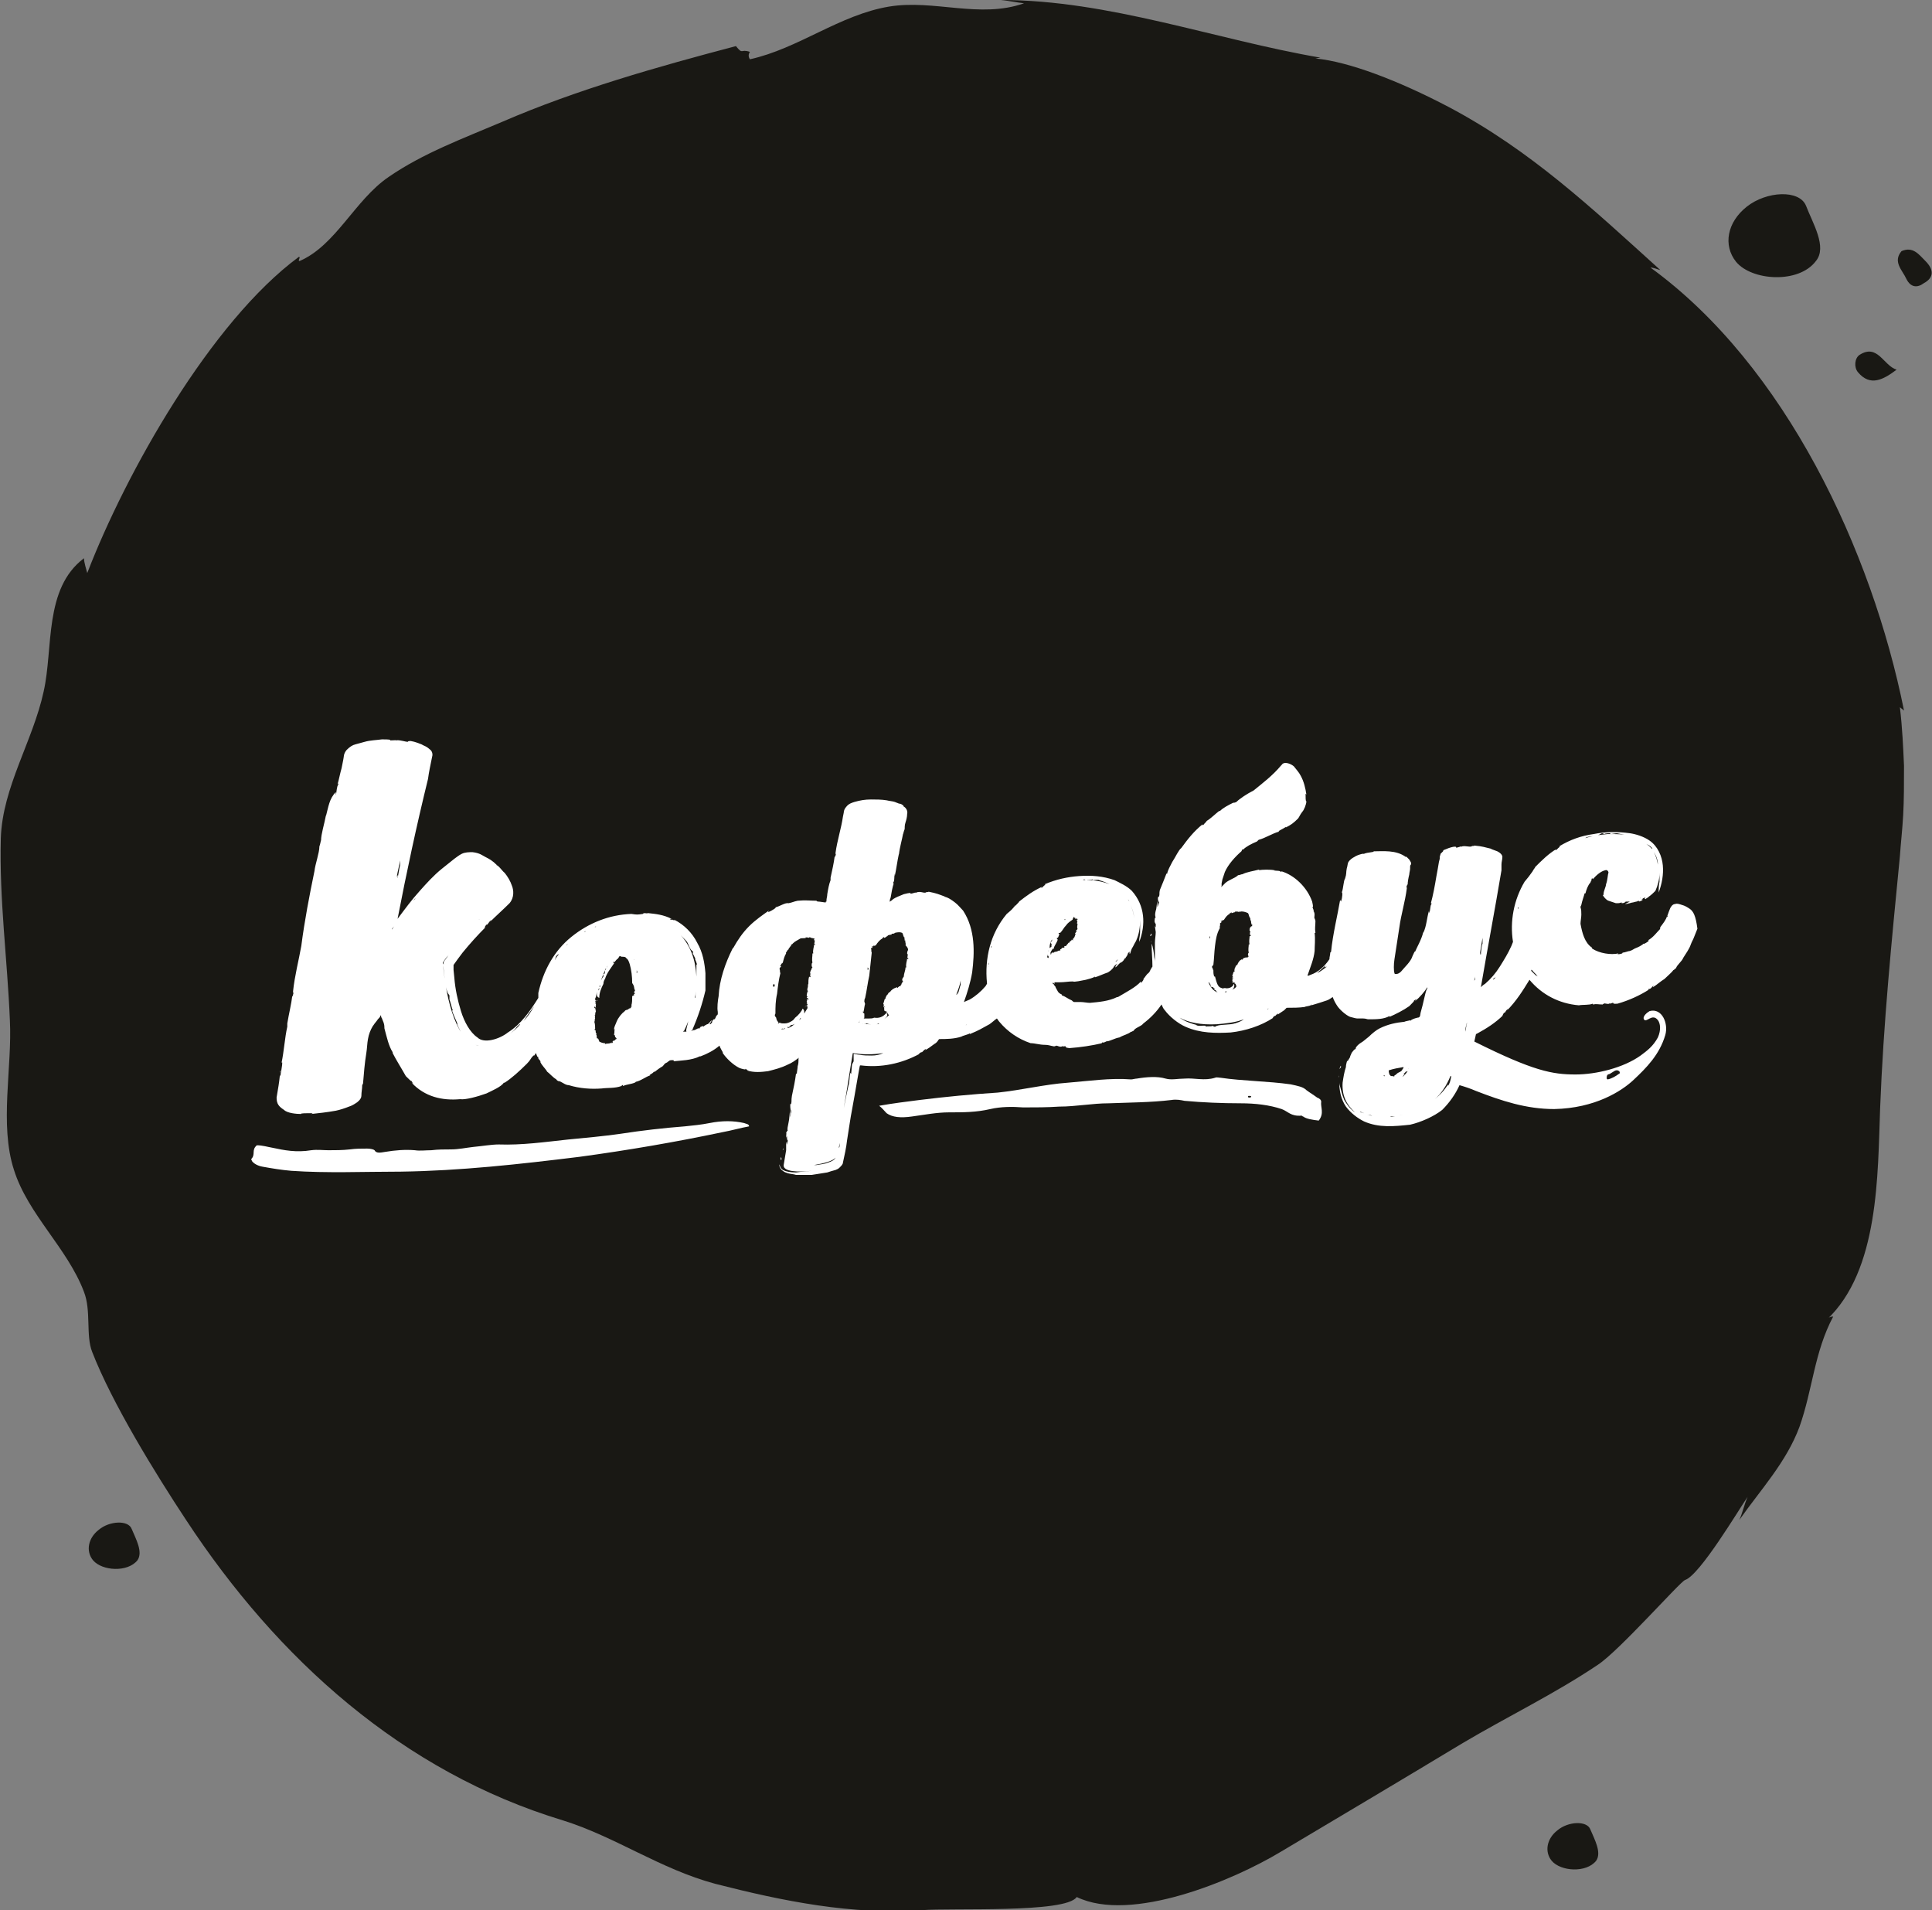 <?xml version="1.0" encoding="utf-8"?>
<!-- Generator: Adobe Illustrator 22.1.0, SVG Export Plug-In . SVG Version: 6.00 Build 0)  -->
<svg version="1.1" id="Layer_1" xmlns="http://www.w3.org/2000/svg" xmlns:xlink="http://www.w3.org/1999/xlink" x="0px" y="0px"
	 viewBox="0 0 234.7 232" style="enable-background:new 0 0 234.7 232;" xml:space="preserve">
<rect x="0" y="0" width="234.7" height="232" fill="#808080" stroke="none"/>
<style type="text/css">
	.st0{fill:#191814;}
	.st1{fill:#FFFFFF;}
</style>
<g>
	<g>
		<path class="st0" d="M225.9,43.1c-0.6,0.4-0.7,1.5-0.2,2.1c1.5,1.8,3.1,0.9,4.7-0.3C228.8,44.4,228.1,41.7,225.9,43.1z"/>
		<path class="st0" d="M219.4,25c-0.8-2-4.8-1.8-7.2,0.1c-2.4,1.9-2.9,4.7-1.3,6.7c1.9,2.3,7.6,2.7,9.7-0.1
			C222,30,220.2,27.1,219.4,25z"/>
		<path class="st0" d="M233.9,31.7c-0.8-0.8-1.5-1.8-2.9-1.2c-1.1,1.3,0.1,2.3,0.6,3.4c0.5,1,1.3,1.1,2.1,0.5
			C235,33.7,234.9,32.7,233.9,31.7z"/>
	</g>
	<g>
		<path class="st0" d="M16,185.7c-0.4-1.1-2.7-1-4,0.1c-1.3,1-1.6,2.6-0.7,3.7c1.1,1.3,4.2,1.5,5.4,0
			C17.4,188.5,16.5,186.9,16,185.7z"/>
	</g>
	<g>
		<path class="st0" d="M193.2,222.2c-0.4-1.1-2.7-1-4,0.1c-1.3,1-1.6,2.6-0.7,3.7c1.1,1.3,4.2,1.5,5.4,0
			C194.6,225,193.7,223.4,193.2,222.2z"/>
	</g>
	<g>
		<path class="st0" d="M149.4,3.9c0.2,0,0.3,0,0.5,0C149.5,3.9,149.4,3.9,149.4,3.9z"/>
		<path class="st0" d="M2.7,144.7C2.7,144.7,2.7,144.7,2.7,144.7c-0.4-0.3-0.8-0.6-0.8-0.6L2.7,144.7z"/>
		<path class="st0" d="M231.3,86.3c-3.9-19.4-14.4-41.9-30.8-53.8c0.4,0,0.8,0.2,1.2,0.3C193.4,25.3,186,18.3,176,13
			c-6.1-3.2-12.1-5.5-16.2-5.9c0,0,0.6-0.1,0.6-0.1c-12.8-2.2-25.7-7-38.8-7c1,0.1,1.9,0.3,2.8,0.4C119,2.3,113.5-0.1,108,0.8
			c-6,1-11,5.1-16.9,6.4c-0.2-0.3-0.2-0.6,0-0.9c-1.2-0.4-0.8,0.4-1.7-0.7C79.9,8.1,70,10.9,61,14.8c-4.7,2-9.6,3.8-13.8,6.7
			c-4.1,2.8-6.4,8.3-10.8,10.2c-0.3,0,0.2-0.5-0.1-0.5c-10.7,7.9-21,26.2-25.7,38.4c-0.1-0.4-0.4-1.3-0.4-1.8
			C5.3,71.5,6.5,78.7,5.3,84c-1.3,6-5,11.6-5.2,17.8c-0.2,7.4,0.8,14.8,1.1,22.1c0.3,5.7-1.3,12.7,0.5,18.2
			c1.7,5.4,6.5,9.5,8.5,14.8c0.9,2.3,0.2,5.3,1,7.3c2.4,6.2,7.7,14.8,11.4,20.4c11.1,16.9,26.3,30.6,45.8,36.5
			c6.4,2,11.8,5.9,18.5,7.7c8.2,2.1,16.6,3.8,25.1,3.2c3.5-0.3,17.5,0.4,18.8-1.6c6.6,3.2,19-2,24.8-5.5c7.4-4.4,14.8-8.8,22.1-13.2
			c5.4-3.2,11.2-6,16.4-9.5c2.6-1.7,10-10.1,10.6-10.3c1.8-0.6,6.5-8.5,7.6-10.1c-0.4,0.9-0.6,1.9-1,2.8c2.6-3.7,5.7-7,7.3-11.3
			c1.6-4.5,1.8-9.1,4.1-13.4c-0.3,0-0.6,0.1-0.8,0.4c6.4-6,6.2-17.7,6.5-25.7c0.4-10.4,1.4-20.3,2.4-30.6c0.1-1.5,0.3-3.2,0.4-5
			c0.1-1.8,0.1-3.8,0.1-6c-0.1-2.2-0.2-4.6-0.5-7.1L231.3,86.3z"/>
	</g>
	<path class="st1" d="M90.4,136.4c-1.3-0.3-2.7-0.3-4.2,0c-1,0.2-2,0.3-3,0.4c-2.6,0.2-5.2,0.5-7.8,0.9c-2.1,0.3-4.3,0.5-6.4,0.7
		c-2.8,0.3-5.6,0.7-8.4,0.6c-0.9,0-2,0.2-3.1,0.3c-0.9,0.1-1.8,0.3-2.7,0.3c-0.8,0-1.6,0-2.4,0.1c-0.7,0-1.4,0.1-2,0
		c-1.2-0.1-2.4,0-3.6,0.2c-0.6,0.1-1.1,0.2-1.3-0.2c-0.1-0.1-0.5-0.2-0.9-0.2c-0.7,0-1.4,0-2.1,0.1c-0.9,0.1-1.8,0.1-2.6,0.1
		c-0.7,0-1.3-0.1-2.1,0c-1.8,0.3-3.3,0-4.7-0.3c-0.6-0.1-1.2-0.3-1.9-0.3c-0.7,0.6-0.1,1.1-0.7,1.7c0,0,0.1,0.1,0.1,0.2
		c0.2,0.3,0.7,0.6,1.3,0.7c1.1,0.2,2.3,0.4,3.5,0.5c4.3,0.3,8.8,0.1,13.3,0.1c7.2-0.1,14.4-0.9,21.7-1.8c5.9-0.8,11.7-1.8,17.4-3
		c1.1-0.2,2.1-0.5,3.2-0.7C91,136.5,90.6,136.5,90.4,136.4z"/>
	<path class="st1" d="M160.5,133.8c0-0.2-0.2-0.4-0.5-0.5c-0.4-0.3-0.9-0.6-1.3-0.9c-0.4-0.4-1-0.5-1.9-0.7
		c-2.8-0.4-5.8-0.4-8.5-0.8c-0.2,0-0.5-0.1-0.7,0c-1.3,0.4-2.5,0-3.7,0.1c-0.8,0-1.6,0.2-2.3,0c-1-0.3-2.3-0.2-3.5,0
		c-0.2,0-0.5,0.1-0.7,0.1c-2.5-0.2-5.2,0.2-7.7,0.4c-2.8,0.2-5.6,0.9-8.5,1.2c-3.1,0.2-6.3,0.5-9.5,0.9c-1.6,0.2-3.2,0.4-4.9,0.7
		c0.4,0.3,0.6,0.6,0.9,0.9c0.7,0.5,1.7,0.6,3.1,0.4c1.5-0.2,3-0.5,4.5-0.5c1.7,0,3.3,0,5-0.4c1.3-0.3,2.7-0.3,4-0.2
		c1.5,0,2.9,0,4.4-0.1c2,0,4-0.4,6-0.4c2.5-0.1,5.1-0.1,7.6-0.4c0.6-0.1,1.1,0,1.6,0.1c2.2,0.2,4.5,0.3,6.8,0.3c1.8,0,3.5,0.2,5,0.7
		c0.8,0.3,1.1,0.9,2.4,0.8c0.1,0,0.1,0.1,0.2,0.1c0.4,0.3,1.1,0.4,1.9,0.5C160.9,135.2,160.4,134.5,160.5,133.8z M151.9,133.3
		c-0.2,0-0.3,0-0.3-0.1c0,0,0-0.1,0.1-0.1c0.1,0,0.3,0,0.3,0.1C152,133.2,151.9,133.3,151.9,133.3z"/>
	<path class="st1" d="M34,130.3C34,130.3,34,130.3,34,130.3c0-0.1,0-0.2,0.1-0.3L34,130.3z"/>
	<path class="st1" d="M72.6,121.4C72.7,121.4,72.7,121.3,72.6,121.4C72.6,121.4,72.6,121.3,72.6,121.4z"/>
	<path class="st1" d="M74.9,126.2C74.9,126.2,74.9,126.2,74.9,126.2C74.9,126.2,74.9,126.2,74.9,126.2L74.9,126.2z"/>
	<path class="st1" d="M72.6,121.5c0,0-0.1,0-0.2,0C72.5,121.6,72.6,121.5,72.6,121.5z"/>
	<path class="st1" d="M79.5,129.7C79.5,129.7,79.5,129.7,79.5,129.7c0,0-0.1,0-0.1,0.1L79.5,129.7z"/>
	<path class="st1" d="M107.9,123.6C107.9,123.6,108,123.6,107.9,123.6C108,123.5,108,123.7,107.9,123.6z"/>
	<path class="st1" d="M110.2,115.4C110.2,115.4,110.3,115.4,110.2,115.4C110.3,115.4,110.3,115.4,110.2,115.4L110.2,115.4z"/>
	<path class="st1" d="M107.9,123.5c0,0,0.1-0.1,0.1-0.1C107.9,123.3,107.9,123.4,107.9,123.5z"/>
	<path class="st1" d="M97.8,122.3C97.8,122.3,97.8,122.4,97.8,122.3C97.9,122.3,97.8,122.4,97.8,122.3z"/>
	<path class="st1" d="M98.9,114.1C98.9,114.1,98.9,114.1,98.9,114.1C98.9,114.1,98.9,114.1,98.9,114.1L98.9,114.1z"/>
	<path class="st1" d="M97.8,122.2c0,0,0.1,0,0.2,0C97.9,122.1,97.9,122.2,97.8,122.2z"/>
	<path class="st1" d="M94.9,140.9c0.2-0.7,0,0.2,0-0.4C94.8,140.7,94.8,140.8,94.9,140.9z"/>
	<path class="st1" d="M98.8,109.3C98.8,109.3,98.8,109.3,98.8,109.3c0.1,0,0.1,0,0.3,0C99.1,109.3,98.8,109.3,98.8,109.3z"/>
	<path class="st1" d="M95.2,139.6c0-0.3-0.1,0.1-0.2,0.2C95,139.8,95.1,139.6,95.2,139.6z"/>
	<path class="st1" d="M130.5,113.8C130.5,113.9,130.5,113.9,130.5,113.8C130.5,113.8,130.5,113.8,130.5,113.8L130.5,113.8z"/>
	<path class="st1" d="M127.3,116.2c0-0.1,0-0.1,0-0.2C127.3,116.1,127.3,116.2,127.3,116.2z"/>
	<path class="st1" d="M137.5,114.3c-0.2,0.4,0.1-0.1-0.1,0.2C137.5,114.4,137.5,114.4,137.5,114.3z"/>
	<path class="st1" d="M135.5,125.6C135.5,125.6,135.5,125.6,135.5,125.6c0,0-0.1,0-0.1,0.1C135.4,125.7,135.4,125.7,135.5,125.6z"/>
	<path class="st1" d="M137.3,114.9c0,0-0.1,0-0.2,0C137,115.2,137.2,115,137.3,114.9z"/>
	<path class="st1" d="M149.9,119.7C149.9,119.8,149.9,119.8,149.9,119.7C149.9,119.6,150,119.8,149.9,119.7z"/>
	<path class="st1" d="M151.8,112.6C151.8,112.6,151.8,112.6,151.8,112.6C151.8,112.6,151.8,112.6,151.8,112.6L151.8,112.6z"/>
	<path class="st1" d="M149.8,119.6c0,0,0.1-0.1,0.1-0.1C149.9,119.5,149.9,119.6,149.8,119.6z"/>
	<path class="st1" d="M139.8,114.2c0,0.1,0,0.2,0,0.3C139.9,114,139.8,114.7,139.8,114.2z"/>
	<path class="st1" d="M155.9,100.3C155.9,100.3,155.9,100.3,155.9,100.3c-0.1,0-0.1,0-0.2,0.1L155.9,100.3z"/>
	<path class="st1" d="M139.9,113.5c-0.1-0.3-0.1,0.1-0.2,0.2C139.8,113.7,139.9,113.6,139.9,113.5z"/>
	<path class="st1" d="M162.6,130.9c0.1-0.7,0,0.2,0-0.4C162.6,130.7,162.6,130.8,162.6,130.9z"/>
	<path class="st1" d="M165.3,103.3C165.3,103.3,165.3,103.3,165.3,103.3c0,0,0.1,0,0.3,0L165.3,103.3z"/>
	<path class="st1" d="M162.9,129.6c0-0.4-0.1,0.1-0.2,0.2C162.8,129.8,162.9,129.6,162.9,129.6z"/>
	<path class="st1" d="M201,108c-0.3,0.3,0.1-0.1-0.1,0.2C201,108.2,201,108.1,201,108z"/>
	<path class="st1" d="M201.7,117.7C201.7,117.7,201.7,117.7,201.7,117.7c0,0-0.1,0.1-0.1,0.1C201.7,117.8,201.7,117.8,201.7,117.7z"
		/>
	<path class="st1" d="M205.3,110.4c-0.3-0.2-0.6-0.4-1-0.5c-0.3-0.1-0.6-0.2-0.8-0.1c-0.3,0-0.5,0.3-0.6,0.5l-0.2,0.5
		c0,0.1-0.1,0.2-0.1,0.3c-0.1,0.2,0,0.1,0,0.2c-0.1,0.2,0,0-0.1,0c-0.1,0.4-0.5,0.9-0.8,1.3c0,0.1-0.1,0.2,0,0.2
		c-0.4,0.4-0.9,1.1-1.5,1.4c0.3,0-0.2,0.3-0.4,0.4c-0.1,0.1-0.1,0-0.1,0c-0.4,0.3-0.6,0.4-1.1,0.6c-0.2,0.1-0.3,0.2-0.6,0.3
		c-0.2,0-0.6,0.2-0.9,0.2c0.1,0.1-0.3,0.2-0.6,0.2l0.1-0.1c-0.9,0.2-2.3,0-3.2-0.6l0-0.1c-0.9-0.6-1.2-1.8-1.4-2.9
		c0-0.3,0.1-0.8,0.1-1.1c0-0.4,0-0.6-0.1-0.9c0-0.2,0.1-0.2,0.1-0.3c0.1-0.5,0.3-1,0.4-1.4l0.1,0c0.1-0.4,0.3-1,0.6-1.3
		c0-0.1,0.3-0.5,0.1-0.4c0.1-0.2,0.2,0,0.2-0.2l0,0.2c0.4-0.5,1-1,1.5-1.1c0.2-0.1,0.4,0.1,0.4,0.3c-0.1,0.2-0.1,0.9-0.3,1.4
		c0,0.3-0.3,0.8-0.3,1.2c0,0,0,0,0,0.1l-0.1,0c0.1,0.2,0.4,0.6,0.7,0.7c0.3,0.1,0.6,0.2,0.9,0.3c0.4,0,0.4,0,0.7-0.1l0,0.1
		c0.3,0,0.4-0.1,0.5-0.2c0,0,0.1,0,0.1,0c0.1,0,0.2,0,0.4,0c-0.2,0.1-0.4,0.2-0.6,0.3c0.4,0,0.8-0.2,1-0.2c0.3-0.1,0.6-0.1,0.6-0.2
		c-0.1,0,0.2,0,0.1,0.1c0.3-0.1,0.4-0.1,0.5-0.3c0,0-0.1,0.1-0.2,0.1c0.1-0.1,0.2-0.2,0.2-0.2c0.1,0,0.2-0.1,0.3-0.1
		c0,0-0.2,0.2,0,0.2c0,0,0.1-0.1,0.3-0.2c0,0,0.1-0.1,0.1-0.1c0.3-0.2,0.6-0.5,0.8-0.7c0.3-0.7,0.5-1.4,0.5-2.2c0,0.4,0,0.7,0,1.1
		c-0.1,0.4-0.1,0.8-0.1,1c0,0.2,0,0.3,0,0.3c0.4-1.1,0.6-2.2,0.5-3.3c-0.1-1.1-0.6-2.3-1.6-3c-0.7-0.5-1.7-0.8-2.4-0.9
		c-1.5-0.2-2.9-0.2-4.4,0.1c-1.5,0.2-2.9,0.7-4.2,1.5c0.2,0,0,0.1-0.1,0.2l0,0l-0.2,0.2c-0.2,0.1-0.2,0,0-0.1
		c-1,0.6-1.8,1.4-2.6,2.2c0,0.1-0.4,0.5-0.3,0.6c0,0,0,0,0-0.1c-0.5,0.7-0.5,0.7-1,1.3c-1.3,2.2-1.8,4.8-1.4,7.3l-0.2,0.5
		c-0.4,0.9-0.9,1.7-1.4,2.5c-0.5,0.8-1.1,1.5-1.8,2.1c-0.2,0.1-0.4,0.3-0.5,0.4l0,0c0,0,0,0,0,0c0.8-4.7,1.7-9.4,2.5-14.2
		c0-0.2,0-0.4,0-0.7c0-0.3,0.1-0.6,0.1-0.8c0.1-0.4-0.4-0.7-0.6-0.8c-0.3-0.1-0.5-0.2-0.8-0.3l0.1,0c-0.9-0.2-1-0.3-2.1-0.4
		c0,0.1-0.4,0-0.3,0.1c-0.4,0.1-0.7-0.1-1.2,0c0,0,0,0.1-0.1,0c-0.7,0.2-0.6,0.2-0.6,0.1c0,0,0-0.2-0.9,0.1
		c-0.2,0.1-0.3,0.1-0.5,0.2c-0.1,0-0.2,0.1-0.2,0.2l-0.3,0.3c0,0.1-0.1,0.3-0.1,0.4l0,0.2l-0.1,0.4c-0.1,0.6-0.2,1.2-0.3,1.7
		c-0.2,1.2-0.4,2.3-0.7,3.4c0-0.1,0.1-0.2,0.1,0c-0.2,0.2-0.1,0.8-0.3,1.1c0,0,0-0.2,0-0.3c-0.3,1-0.3,1.9-0.7,2.7c0,0,0-0.1,0-0.1
		c-0.2,0.9-0.8,1.9-1,2.4c0-0.2-0.2,0.3-0.3,0.5c-0.2,0.7-1,1.4-1.4,1.9v0c-0.2,0.2-0.4,0.3-0.6,0.3c-0.1,0-0.2,0-0.2-0.1
		c-0.1-0.3-0.1-1.1,0-1.7c0.2-1.3,0.4-2.6,0.6-3.9c0.2-1.5,0.7-3.1,0.9-4.7c0-0.3-0.1-0.1,0-0.3c0.1-0.4,0.1,0,0.1-0.1
		c0-0.4,0.1-0.9,0.2-1.3c0-0.2,0.1-0.5,0.1-0.7l0-0.2c0-0.1,0-0.2,0.1-0.3c0.1-0.2-0.1-0.4-0.2-0.6c-0.1-0.1-0.2-0.2-0.3-0.3
		c-0.1-0.1-0.1-0.1-0.1,0c-1.2-0.9-2.8-0.7-4-0.7c0.4,0.1-0.7,0.1-1.1,0.3c-0.2,0-0.3,0-0.2,0c-0.4,0.1-0.7,0.2-1,0.4
		c-0.2,0.1-0.5,0.3-0.7,0.6c-0.1,0.2-0.1,0.5-0.2,0.8c-0.1,0.5,0,0.6-0.2,1.2c-0.2,0.3-0.2,1.2-0.4,1.7c0.1-0.1,0.1,0.6-0.1,1.1
		l-0.1-0.2c-0.3,1.8-0.9,4.2-1.1,6.3l-0.1,0.1c0,0.3-0.1,0.5-0.1,0.8c-0.6,0.9-1.4,1.6-2.3,1.9c-0.4,0.2-0.4,0.1-0.3-0.1
		c0.3-0.9,0.7-1.8,0.8-2.8c0-0.6,0.1-1.4,0-2.2l0.1,0c-0.1-0.6,0-0.8,0-1.5c-0.1,0,0-0.3-0.1-0.2c-0.1-0.3,0.1-0.5-0.1-0.9
		c0,0-0.1,0,0-0.1c-0.4-1,0.1,0.2-0.2-1.1c-0.6-1.7-2.1-3.2-3.8-3.7c0.1,0,0.1,0.1,0,0.1c-0.1-0.2-0.6-0.1-0.9-0.2c0,0,0.2,0,0.3,0
		c-0.8-0.1-1.5-0.1-2.2,0c0.1,0,0.1,0,0.2-0.1c-0.7,0.2-1.6,0.3-2.1,0.6c0.1-0.1-0.3,0.1-0.5,0.1c-0.4,0.4-1.3,0.6-1.7,1.1l0,0
		c-0.1,0.1-0.2,0.2-0.3,0.3c-0.1,0.1,0-0.1,0-0.1l0-0.2l0-0.1l0.1-0.5c0.1-0.3,0.2-0.6,0.3-0.9c0.4-0.9,1.2-1.8,2-2.5
		c0.1-0.1,0-0.1,0.1-0.2c0.2-0.2,0,0,0.1,0c0.4-0.4,1-0.7,1.7-1c0.1-0.1,0.2-0.2,0.2-0.2c0.8-0.2,1.7-0.8,2.5-1
		c-0.3,0,0.4-0.3,0.7-0.5c0.1-0.1,0.2,0,0.1,0c0.6-0.3,0.9-0.5,1.5-1.1c0.2-0.3,0.2-0.4,0.5-0.8c0.2-0.2,0.5-0.9,0.5-1.3
		c-0.1,0.1-0.1-0.5-0.1-0.9l0.1,0.1c-0.1-0.7-0.3-1.6-0.7-2.3c-0.2-0.4-0.5-0.7-0.8-1.1c-0.3-0.3-1.2-0.7-1.5-0.2l0,0l-0.1,0.1
		c-1,1.2-2.2,2.1-3.3,3c-0.4,0.2-0.9,0.5-1.2,0.7c-0.4,0.3-0.6,0.4-0.9,0.7c-0.2,0.1-0.3,0.1-0.4,0.1c-0.6,0.3-1.2,0.6-1.6,1l-0.1,0
		c-0.4,0.3-1,0.9-1.5,1.2c-0.1,0.2-0.6,0.6-0.3,0.4c-0.2,0.2-0.2,0-0.3,0.2l0.1-0.2c-1.1,0.9-1.8,1.8-2.6,2.9
		c-0.3,0.2-0.7,1.1-1.1,1.7c-0.2,0.4-0.6,1.1-0.6,1.4l-0.1,0c-0.2,0.5-0.5,1.3-0.8,2c-0.1,0.4,0,0.5-0.1,0.8l-0.1,0
		c-0.1,0.4,0,0.5,0.1,0.7c-0.1,0.3-0.1,0.3-0.2,0.6c0-0.3,0-0.5,0-0.8c-0.1,0.5-0.1,1-0.2,1.2c-0.1,0.4-0.1,0.7,0,0.8
		c0-0.1-0.1,0.3-0.1,0c0,0.3-0.1,0.5,0,0.7c0,0,0-0.2,0-0.3c0,0.1,0,0.4,0.1,0.4c0,0.1,0,0.2,0,0.4c-0.1,0-0.1-0.3-0.1-0.1l0.1,0.7
		c0,0.4-0.1,0.9-0.1,1.3c0,0.8,0,1.5,0,2.2c0,0,0,0,0,0.1c0-0.3-0.1-0.5-0.1-0.7c-0.1-1.1-0.3-1.5-0.3-1.5c0,1,0.1,1.9,0.1,2.8
		c-0.1,0.1-0.1,0.2-0.2,0.3c-0.1,0.2-0.1,0.3-0.3,0.5c-0.2,0.1-0.4,0.5-0.6,0.7c0.1,0-0.1,0.3-0.3,0.5l0-0.2
		c-0.6,0.7-1.8,1.3-2.8,1.9l-0.1,0c-1,0.5-2.2,0.6-3.3,0.7c-0.3,0-0.8-0.1-1.1-0.1c-0.4,0-0.5,0-0.8,0c-0.1,0-0.2-0.1-0.3-0.2
		c-0.5-0.2-0.8-0.5-1.2-0.6l0-0.1c-0.2-0.1-0.4-0.2-0.5-0.4c-0.1-0.2-0.3-0.5-0.3-0.6c-0.1,0-0.2-0.4-0.3-0.3c-0.1-0.2,0.1,0,0-0.2
		c0,0,0.2,0.2,0.2,0.2l0-0.2c0.1,0,0.1,0,0.2,0c0.2,0,0.2,0,0.5,0c0.5,0,1-0.1,1.5-0.1c0.3,0.1,1-0.1,1.6-0.2
		c0.3-0.1,0.9-0.2,1.1-0.4l0,0.1c0.4-0.1,1-0.4,1.6-0.6c0.3-0.2,0.3-0.2,0.5-0.4l0,0c0.2-0.2,0.2-0.3,0.3-0.4c0,0,0,0,0.1-0.1
		c0.1-0.1,0.2-0.1,0.3-0.2c-0.2,0.2-0.3,0.3-0.3,0.5c0.3-0.2,0.5-0.6,0.7-0.6c0.3-0.2,0.4-0.4,0.4-0.5c0,0.1,0.2-0.1,0.1,0
		c0.1-0.2,0.2-0.3,0.3-0.4c0,0-0.1,0.1-0.1,0.1c0-0.1,0.2-0.3,0.1-0.3c0.1-0.1,0.1-0.1,0.2-0.2c0.1,0-0.1,0.3,0.1,0.2
		c0,0,0.1-0.4,0.2-0.6c0.2-0.3,0.3-0.6,0.5-0.9c0.4-0.9,0.5-1.7,0.5-2.6c0,0.5,0,1.1,0,1.5c0,0.4-0.1,0.7-0.1,0.9c0,0.2,0,0.3,0,0.3
		c0.8-2.1,0.7-4.4-0.9-6.2c-0.6-0.6-1.5-1-2.1-1.3c-1.4-0.5-2.8-0.6-4.3-0.5c-1.4,0.1-2.8,0.4-4.2,1c0.2,0,0,0.1-0.1,0.2l0,0
		l-0.2,0.2c-0.2,0.1-0.1,0,0-0.1c-1.1,0.5-1.9,1.1-2.8,1.8c0,0.1-0.4,0.4-0.4,0.5c-0.1,0,0,0,0-0.1c-0.5,0.6-0.5,0.6-1.1,1.1
		c-2,2.4-2.7,5.4-2.4,8.4c0,0,0,0.1,0,0.1c-0.1,0.1-0.1,0.2-0.2,0.3c-0.5,0.6-1.2,1.2-1.9,1.6c-0.2,0.1-0.5,0.2-0.7,0.3l0,0
		c0,0,0,0,0,0c0.4-1.1,0.8-2.4,1-3.6c0.3-2.4,0.4-5.2-1.1-7.5c-0.3-0.3-0.6-0.7-1-1c-0.4-0.3-0.8-0.6-1.3-0.7l0.1,0
		c-0.8-0.3-1-0.4-2-0.6c0,0.1-0.4,0-0.3,0.1c-0.4,0.1-0.6-0.2-1.2,0c0,0,0,0.1-0.1,0c-1.3,0.4,0.2-0.2-1.4,0.2
		c-0.5,0.2-1,0.4-1.3,0.6c-0.1,0.1-0.2,0.2-0.4,0.3c-0.1,0.1,0,0,0-0.1l0-0.1l0.1-0.3c0.1-0.6,0.2-1.2,0.4-1.8c0,0.1-0.1,0.2-0.1,0
		c0.2-0.2,0.1-0.7,0.2-1.1c0,0,0,0.2,0,0.3c0.2-0.9,0.3-1.8,0.5-2.7c0,0,0,0,0,0.1c0.1-0.9,0.4-1.9,0.5-2.5c0,0.1,0.1-0.4,0.2-0.6
		c0-0.2,0-0.5,0.1-0.8c0.1-0.3,0.2-0.7,0.2-1c0.1-0.4-0.1-0.8-0.5-1l0.1,0c-0.2-0.2-0.4-0.3-0.6-0.3c-0.2-0.1-0.3-0.1-0.5-0.2
		c-0.3-0.1-0.6-0.1-1-0.2c-0.6-0.1-1.3-0.1-1.9-0.1c-0.7,0-1.3,0.1-2,0.3c-0.3,0.1-0.7,0.2-1,0.6c-0.2,0.2-0.3,0.5-0.3,0.7l-0.1,0.5
		c-0.2,1.4-0.7,2.9-0.9,4.4c0,0.3,0.1,0.1,0,0.3c-0.1,0.4-0.1,0-0.1,0.1c-0.1,0.8-0.3,1.7-0.5,2.6c0,0.1,0,0.4,0,0.3
		c-0.2,0.5-0.3,1.1-0.4,1.7c0,0.3-0.1,0.5-0.1,0.8l0,0.1c0,0-0.1,0-0.1,0c0.1,0.1,0,0.1-0.1,0.1c-0.1,0-0.6-0.1-0.8-0.1
		c-0.2,0-0.2-0.1-0.2-0.1c-0.8,0-1.3-0.1-2.3,0c-0.5,0.1-0.6,0.2-1.1,0.3c-0.4-0.1-1.1,0.4-1.6,0.5c0.2,0-0.4,0.4-0.9,0.6l0.1-0.2
		c-0.7,0.5-1.6,1.1-2.4,1.9c-0.8,0.8-1.4,1.7-1.9,2.6l-0.1,0.1c-0.9,1.8-1.6,3.8-1.7,5.8c-0.1,0.5-0.2,1.4-0.1,1.9
		c0,0.1,0,0.2,0,0.3c0,0,0,0-0.1,0.1c-0.2,0.2-0.1,0.3-0.3,0.5l-0.1,0c-0.2,0.2-0.2,0.3-0.2,0.4c0,0-0.1,0.1-0.1,0.1c0,0,0,0,0,0
		c0,0-0.1,0.1-0.1,0.1c0,0-0.1,0-0.1,0c0.1-0.2,0.2-0.3,0.3-0.5c-0.3,0.2-0.4,0.5-0.6,0.5c-0.2,0.1-0.4,0.2-0.4,0.3
		c0-0.1-0.2,0-0.1-0.1c-0.2,0.1-0.3,0.1-0.4,0.2c0,0,0.1,0,0.2-0.1c-0.1,0.1-0.2,0.1-0.2,0.2c-0.1,0-0.2,0-0.2,0.1
		c0-0.1,0.2-0.1,0-0.1c0,0-0.2,0.1-0.4,0.2c-0.1,0-0.3,0.1-0.4,0.1c0,0,0-0.1,0.1-0.1c0,0,0.1,0.1,0.1,0.1c0.1-0.1,0-0.1-0.1-0.1
		c0.7-1.6,1.2-3.1,1.6-4.8c0-0.6,0-1.5,0-2.1c-0.1-1.2-0.3-2.5-1-3.7c-0.6-1.2-1.6-2.2-2.8-2.8c0.1,0.1,0,0.1-0.2,0l0,0l-0.2,0
		c-0.2-0.1-0.1-0.1,0.1-0.1c-1-0.5-1.9-0.6-2.9-0.7c-0.1,0.1-0.5-0.1-0.6,0.1c0,0,0,0,0,0c-0.7,0.1-0.7,0.1-1.4,0
		c-2.7,0.1-5.2,1.1-7.3,2.8c-2.1,1.7-3.4,4.1-4,6.8c0,0.2,0,0.4,0,0.6c-1,1.6-2.1,3.2-3.7,4.2c-1,0.8-2.9,1.4-3.7,0.6
		c-0.9-0.6-1.6-1.9-2-3.2c-0.4-1.3-0.7-2.7-0.8-4l-0.1-1l0-0.5l0-0.1v0l0,0l0.5-0.7l0.6-0.8c0.9-1.1,1.8-2.1,2.8-3.1
		c-0.2,0.2-0.1-0.1,0.1-0.3l0.1,0l0.3-0.4c0.3-0.3,0.2-0.1,0,0.1c0.8-0.8,1.6-1.5,2.4-2.3c0.6-0.7,0.5-1.6,0.3-2.1
		c-0.2-0.6-0.5-1.1-0.9-1.6c-0.2-0.1-0.8-1-1-0.9c-0.1-0.1,0,0,0.1,0c-0.6-0.6-1-0.8-1.4-1c-0.4-0.2-0.7-0.5-1.6-0.6
		c-0.4,0-0.9,0-1.3,0.2c-0.4,0.2-0.6,0.4-0.9,0.6c-0.5,0.4-1,0.8-1.5,1.2c-1,0.8-1.9,1.8-2.7,2.7c-1,1.1-1.8,2.2-2.7,3.4
		c1.1-5.7,2.3-11.3,3.7-17c0.1-0.8,0.3-1.7,0.5-2.7c0.1-0.3,0-0.7-0.3-0.9l0.1,0.1c-0.5-0.5-0.8-0.5-1.1-0.7
		c-0.3-0.1-0.7-0.3-1.3-0.4c0,0-0.5,0-0.3,0.1c-0.4,0-0.8-0.2-1.4-0.2c0,0,0,0.1-0.1,0c-1.6,0.1,0.3-0.1-1.7-0.1
		c-0.7,0.1-1.4,0.1-2.1,0.3c-0.4,0.1-0.7,0.2-1.1,0.3c-0.4,0.1-0.7,0.3-1.1,0.7c-0.4,0.5-0.3,0.8-0.4,1.2l-0.2,1
		c-0.2,0.7-0.3,1.3-0.5,2c0-0.2,0.1-0.2,0.1,0c-0.2,0.2-0.2,0.9-0.3,1.3c0,0,0-0.3,0-0.4C40,97,39.9,98,39.6,99.1c0,0,0-0.1,0-0.1
		c-0.2,1.1-0.6,2.3-0.6,3.1c0-0.2-0.1,0.5-0.2,0.7c0,0.8-0.5,2.1-0.6,3l0,0c-0.6,2.9-1.2,6-1.6,9.1c-0.3,1.7-0.8,3.6-1,5.5
		c0,0.3,0.1,0.1,0,0.4c-0.1,0.5-0.1,0-0.1,0.2c-0.1,0.9-0.4,2.1-0.6,3.3c0,0.1,0,0.5,0,0.4c-0.3,1.3-0.4,3-0.7,4.4
		c0.2-0.4,0,0.8-0.1,1.3c0,0.3-0.1,0.3-0.1,0.2c-0.1,1-0.2,1.5-0.4,2.7c0,0.8,0.3,1.1,0.9,1.5c0.4,0.4,1.5,0.5,2.1,0.5
		c-0.2-0.1,0.7-0.1,1.4-0.1l-0.2,0.1c0.9-0.1,1.9-0.2,3-0.4c0.5-0.1,1.1-0.3,1.6-0.5c0.3-0.1,0.5-0.2,0.8-0.4
		c0.2-0.1,0.7-0.5,0.7-0.9c0-0.5,0.1-0.8,0.1-1.3l0.1-0.2c0.1-1.2,0.2-2.5,0.4-3.7c0.1-0.6,0.1-1.2,0.2-1.7c0.1-0.6,0.3-1.1,0.6-1.6
		c0.1-0.1,0.2-0.3,0.3-0.4c0.1-0.1,0.3-0.4,0.3-0.4c0.1-0.1,0.3-0.3,0.3-0.4c0-0.1,0.1-0.1,0.1,0c0,0,0,0.1,0,0.1
		c0,0.1,0.1,0.1,0.1,0.2c0.1,0.2,0.1,0.3,0.2,0.5c0.1,0.3,0.1,0.5,0.1,0.7c0.3,1.1,0.5,2.1,1,2.9l0,0.1c0.4,0.8,1.1,1.9,1.6,2.8
		c0.2,0.2,0.9,0.9,0.6,0.5c0.3,0.3,0.1,0.3,0.4,0.5l-0.3-0.2c1.6,1.7,3.7,2.2,5.9,2c0.6,0.1,2.1-0.3,3.2-0.7
		c0.6-0.3,1.8-0.8,2.1-1.3l0.1,0c0.8-0.5,1.8-1.4,2.7-2.3c0.5-0.5,0.4-0.6,0.8-1l0.1,0c0.1-0.1,0.1-0.2,0.2-0.3
		c0.1,0.2,0.1,0.3,0.2,0.5c0-0.1,0-0.1,0.1,0c-0.1,0.2,0.2,0.3,0.3,0.6c0,0-0.1-0.1-0.1-0.1c0.2,0.5,0.6,0.8,0.9,1.3
		c0,0-0.1-0.1-0.1-0.1c0.4,0.3,0.8,0.8,1.2,1c-0.1,0,0.2,0.2,0.2,0.2c0.4,0,0.8,0.5,1.3,0.5l0,0c1.3,0.4,2.7,0.5,4,0.4
		c0.7-0.1,1.6,0,2.4-0.3c0.1-0.1,0-0.1,0.1-0.1c0.2-0.1,0,0.1,0.1,0.1c0.4-0.2,0.9-0.2,1.4-0.4c0,0,0.2-0.1,0.1-0.1
		c0.6-0.1,1.2-0.6,1.8-0.8c-0.3,0,0.3-0.2,0.4-0.4c0.1-0.1,0.1,0,0.1,0c0.4-0.3,0.5-0.4,1-0.7c0.2-0.2,0.2-0.3,0.4-0.4
		c0.3-0.1,0.3-0.3,0.4-0.2c-0.1-0.1,0.3-0.2,0.6-0.1l-0.1,0.1c0.9-0.1,2.2-0.1,3.2-0.6l0.1,0c0.8-0.3,1.6-0.7,2.3-1.3
		c0.1,0.3,0.3,0.6,0.4,0.8l0,0.1c0.4,0.6,1.2,1.4,2,1.8c0.2,0.1,1,0.3,0.7,0.1c0.3,0.1,0.2,0.2,0.5,0.2c0,0-0.3,0-0.3,0
		c0.9,0.3,1.8,0.2,2.6,0.1c0.8-0.2,1.6-0.4,2.4-0.8c0.5-0.2,0.9-0.5,1.3-0.8c0.1-0.1,0,0,0,0.1l0,0.2c0,0.1,0,0.4-0.1,0.7
		c0,0.2-0.1,0.7-0.1,0.9l-0.1,0c-0.1,0.8-0.3,1.8-0.5,2.7c-0.1,0.6,0,0.6-0.1,1l-0.1,0c0,0.5,0,0.6,0.1,0.8c0,0.1,0,0.1,0,0.2
		c-0.1,0.2,0,0.3-0.1,0.6c0-0.4,0-0.7,0-1c-0.1,0.6-0.1,1.2-0.2,1.6c-0.1,0.5-0.2,0.9-0.1,1c0-0.1-0.1,0.3-0.1,0
		c-0.1,0.4-0.1,0.7-0.1,1c0,0,0-0.2,0.1-0.3c0,0.2,0,0.5,0.1,0.5c0,0.2-0.1,0.3-0.1,0.5c-0.1,0,0-0.5-0.1-0.2l0,0.9
		c-0.1,0.6-0.2,1.2-0.3,1.8c-0.1,0.8,1.7,0.9,3.4,0.7c-0.7,0.1-1.3,0.1-1.9,0.2c-0.7,0-1.2-0.1-1.6-0.3c-0.4-0.3-0.4-0.7-0.4-0.7
		c-0.1,0.3,0.2,0.7,0.4,0.8c0.2,0.2,0.4,0.2,0.6,0.3c0.4,0.1,0.7,0.1,1,0.2c0.7,0,1.3,0,1.9,0c0.6-0.1,1.3-0.2,1.9-0.3
		c0.3-0.1,0.6-0.2,1-0.3c0.2-0.1,0.3-0.1,0.5-0.3c0.2-0.2,0.4-0.4,0.4-0.6c0.2-0.9,0.4-1.8,0.5-2.7c0.2-1.2,0.4-2.7,0.6-3.7
		c0.2-1.1,0.4-2.2,0.6-3.4l0.3-1.7c0.1-0.4,0-0.2,0.1-0.3c0,0,0,0,0,0l0,0c0,0,0,0,0,0l0.1,0c2.4,0.3,4.9-0.2,7.1-1.4
		c-0.2,0.1,0-0.1,0.2-0.2l0.1,0l0.3-0.3c0.3-0.2,0.2,0,0,0.1c0.4-0.2,0.8-0.5,1.2-0.8c0.2-0.1,0.4-0.3,0.5-0.5l0.1-0.1c0,0,0,0,0,0
		c0.8,0,1.8,0,2.7-0.3c0.1-0.1,1-0.3,1-0.4c0.1,0,0,0,0,0.1c1.2-0.5,1.3-0.6,2.4-1.2c0.3-0.2,0.6-0.5,0.9-0.7
		c0.1,0.1,0.2,0.3,0.3,0.4c1,1.2,2.3,2.1,3.8,2.6c0.5,0,1.1,0.2,1.7,0.2l0,0c0.5,0,0.6,0.1,1.2,0.2c0-0.1,0.2,0,0.2-0.1
		c0.2,0,0.4,0.2,0.7,0.1c0,0,0-0.1,0.1,0c0.8-0.1-0.1,0.1,0.8,0.2c1.4-0.1,2.7-0.3,4-0.6c-0.1,0-0.1,0,0-0.1
		c0.2,0.1,0.4-0.1,0.7-0.2c0,0-0.1,0.1-0.2,0.1c0.6-0.1,1-0.4,1.6-0.5c0.5-0.3,1.1-0.4,1.4-0.7c0,0.1,0.2-0.1,0.3-0.1
		c0.2-0.4,0.9-0.5,1.2-0.9l0,0c0.8-0.6,1.6-1.4,2.2-2.3c0.1,0.2,0.2,0.5,0.4,0.7c0.6,0.8,1.6,1.6,2.5,2c1.8,0.8,3.7,0.8,5.5,0.7
		c1.8-0.2,3.7-0.8,5.2-1.8c-0.2,0.1,0-0.1,0.1-0.2h0.1l0.2-0.2c0.2-0.2,0.2,0,0,0.1c0.3-0.2,0.6-0.4,0.9-0.6l0.2-0.2l0.1-0.1
		c0,0,0,0,0,0l0.1,0c0.7,0,1.4,0,2.1-0.1c0.1-0.1,0.8-0.1,0.8-0.3c0.1,0,0,0,0,0.1c1-0.3,1-0.3,1.9-0.6c0.3-0.1,0.5-0.3,0.7-0.4
		c0.1,0.3,0.3,0.7,0.5,1c0.3,0.5,1.1,1.2,1.6,1.4c0.4,0.1,0.7,0.2,0.9,0.2c0.2,0,0.4,0,0.7,0c0.3,0,0.5,0.1,0.6,0.1
		c1,0,1.9,0,2.6-0.4l0,0.1c0.7-0.3,1.7-0.8,2.4-1.3c0.2-0.2,0.8-0.8,0.5-0.6c0.2-0.2,0.2-0.1,0.4-0.3l-0.2,0.3
		c0.6-0.5,1.1-1.1,1.5-1.7c0,0.1,0,0.2-0.1,0.3c-0.2,0.5-0.4,1.7-0.7,2.7c-0.1,0.3,0,0.7-0.4,0.7c-0.4,0.1-0.7,0.2-0.9,0.4l0-0.1
		c-0.2,0.1-0.5,0.1-0.7,0.2c-1,0.1-2,0.3-3,0.8c-0.4,0.2-0.9,0.6-1.3,1c-0.4,0.3-0.7,0.6-0.9,0.7c-0.5,0.3-0.8,0.7-0.7,0.8
		c0.1-0.1-0.3,0.2-0.1,0c-0.3,0.3-0.5,0.6-0.6,0.8c0,0,0.1-0.2,0.2-0.3c-0.1,0.2-0.2,0.4-0.2,0.5c-0.1,0.2-0.2,0.3-0.3,0.5
		c-0.1,0,0.1-0.5,0-0.2c0,0-0.2,0.5-0.2,0.9c-0.2,0.6-0.3,1.2-0.4,1.9c-0.1,1.6,0.5,2.7,1.5,3.6c-0.6-0.4-1-1-1.3-1.5
		c-0.3-0.7-0.4-1.3-0.5-1.6c-0.1-0.3-0.1-0.5-0.1-0.5c0,1,0.2,2,0.8,2.9c0.6,0.8,1.4,1.4,2.2,1.8c1.8,0.8,3.7,0.6,5.6,0.4
		c1.3-0.3,2.9-1,3.9-1.8c0.9-0.9,1.6-1.9,2.1-3c0.7,0.2,1.3,0.4,2,0.7c3.1,1.2,6.1,2.2,9.5,2.2c5-0.1,8.2-2.2,9.6-3.5
		c1.6-1.5,3.2-3.1,3.9-5.5c0.4-1.4-0.4-3.3-1.9-2.9c-0.2,0.1-0.9,0.6-0.7,1c0.3,0.5,1-0.8,1.7,0.1c0.3,0.4,0.4,1.2,0,2.1
		c-0.6,1.1-1.3,1.6-2.1,2.2c-2.1,1.5-5.4,2.3-7.9,2.3c-2.8,0-5.1-0.4-12.3-4c0,0,0,0,0,0l0.2-0.9c0,0,0,0,0,0l0.2-0.1
		c1.1-0.6,2.2-1.3,3.1-2.2c-0.2,0.2,0-0.1,0.1-0.3l0.1,0l0.2-0.3c0.3-0.3,0.2-0.1,0,0.1c1.2-1.2,2-2.5,2.8-3.8
		c1.5,1.8,3.6,2.9,6,3.1c0.5-0.1,1.2,0,1.7-0.2l0,0.1c0.5-0.1,0.6,0,1.2,0c0-0.1,0.2,0,0.1-0.1c0.2-0.1,0.4,0.1,0.7,0
		c0,0,0-0.1,0.1,0c0.8-0.3-0.1,0.1,0.9,0c1.4-0.4,2.7-1,3.8-1.7c-0.1,0-0.1,0,0-0.1c0.2,0.1,0.4-0.3,0.6-0.4c0,0-0.1,0.1-0.1,0.2
		c0.5-0.3,0.9-0.7,1.4-1c0.4-0.4,0.9-0.8,1.1-1.1c0,0.1,0.2-0.2,0.3-0.2c0.1-0.4,0.7-0.8,0.9-1.3l0,0c0.3-0.5,0.7-1,0.9-1.6
		c0.1-0.3,0.3-0.6,0.4-0.9l0.4-1C206,111.2,205.7,110.7,205.3,110.4z M201.4,105C201.4,105,201.4,105,201.4,105
		c-0.1-0.5-0.2-1-0.5-1.5C201.2,103.9,201.4,104.5,201.4,105z M200.6,102.9c0.2,0.2,0.1,0.2,0.1,0.2c-0.2-0.2-0.4-0.4-0.7-0.6
		C200.2,102.6,200.4,102.7,200.6,102.9z M199.2,109.1c0,0,0.1,0,0.1-0.1C199.3,109.1,199.3,109.1,199.2,109.1
		C199.2,109.1,199.2,109.1,199.2,109.1z M192.7,101.7C192.8,101.8,192.7,101.8,192.7,101.7c0.6-0.2,1.3-0.1,1.7-0.4l0.2-0.1
		c0.2,0,0.2,0.1,0.3,0.1c0.1-0.1,0.6-0.1,0.7-0.1c0.1,0,0,0,0,0.1c0.3,0,0.6-0.1,0.9-0.1l-0.1,0c0.5,0.1,1.1,0.2,1.7,0.3
		c-0.8-0.2-1.7-0.2-2.8-0.2c-1.2,0.1-2.3,0.3-3.3,0.7C192.2,102,192.5,101.9,192.7,101.7z M180.3,112.7l0,0.2c0,0,0,0,0,0
		C180.3,112.8,180.3,112.7,180.3,112.7z M179.8,115.7c0.1-0.6,0.2-1.2,0.3-1.8c0,0.2,0,0.5,0,0.7c-0.1,0.2-0.2,1-0.2,1.3
		c-0.1,0.1,0-0.2,0-0.3l-0.1,0.4C179.8,115.8,179.8,115.8,179.8,115.7z M137.8,111.5c-0.1-0.5-0.2-1.1-0.5-1.6
		C137.6,110.4,137.7,110.9,137.8,111.5z M137.1,109.3c0.1,0.2,0.1,0.2,0.1,0.2c-0.1-0.2-0.3-0.4-0.5-0.6
		C136.8,109,136.9,109.2,137.1,109.3z M136.4,115.9c0,0,0.1-0.1,0.1-0.1C136.4,115.9,136.4,115.9,136.4,115.9
		C136.3,116,136.3,116,136.4,115.9z M135.5,116.8c0.1-0.1,0.2-0.2,0.3-0.3C135.7,116.7,135.6,116.8,135.5,116.8
		C135.5,116.8,135.5,116.8,135.5,116.8z M116.9,118L116.9,118C116.9,118,116.9,118,116.9,118C116.9,118,116.9,118,116.9,118z
		 M59.6,105.3C59.7,105.3,59.6,105.3,59.6,105.3C59.6,105.3,59.6,105.3,59.6,105.3C59.6,105.2,59.6,105.3,59.6,105.3z M58.3,111.6
		c0,0.1-0.1,0.1-0.1,0.1c0,0-0.1,0-0.1,0C58.2,111.7,58.3,111.7,58.3,111.6z M49,103L49,103C49,103,49,103,49,103
		C49,103,49,103,49,103z M48.2,106.5c0.1-0.7,0.3-1.3,0.4-2c0,0.2,0,0.4,0,0.6c-0.1,0.3-0.2,1.2-0.3,1.5c-0.1,0.1,0.1-0.3,0-0.3
		l-0.2,0.4C48.2,106.6,48.2,106.5,48.2,106.5z M47.5,109.7C47.5,109.7,47.5,109.8,47.5,109.7c0,0.3-0.1,0.4-0.1,0.5
		C47.5,110.1,47.5,109.9,47.5,109.7z M47.9,112.5c-0.1,0.1-0.2,0.3-0.3,0.4C47.6,112.8,47.7,112.7,47.9,112.5L47.9,112.5z
		 M48.9,111.1C48.9,111.1,48.9,111.1,48.9,111.1C48.9,111.1,48.9,111.1,48.9,111.1C48.9,111.1,48.9,111.1,48.9,111.1z M49.6,110.2
		c0.1-0.1,0.2-0.2,0.2-0.3c0,0,0,0,0,0C49.8,109.9,49.7,110,49.6,110.2z M50.2,109.4c0.1-0.1,0.1-0.2,0.3-0.3c0,0,0,0,0,0
		C50.4,109.2,50.3,109.3,50.2,109.4z M51.2,108.3c0.2-0.2,0.4-0.4,0.5-0.6c0,0,0.1,0,0.1-0.1C51.5,107.9,51.4,108.1,51.2,108.3z
		 M53.8,116.9c0.2-0.3,0.4-0.6,0.7-0.9c-0.1,0.1-0.2,0.3-0.3,0.4c-0.1,0.2-0.4,0.4-0.3,0.7c0,0.1,0,0-0.1-0.1
		c0.2,1.3,0.2,2.7,0.6,3.6l0.2,0.3c0,0.3,0,0.3,0,0.5c0.1,0.2,0.3,1.1,0.4,1.3c0,0.1-0.1,0-0.1,0c0.2,0.6,0.5,1.2,0.7,1.7l-0.1-0.1
		c0.3,0.7,0.6,1.4,1.2,2c0.4,0.4,0.9,0.6,1.5,0.7C55.6,126.7,54.2,121.8,53.8,116.9z M58.6,126.9L58.6,126.9L58.6,126.9
		C58.6,126.9,58.6,126.9,58.6,126.9z M61.9,125.6c0.4-0.3,0.7-0.6,0.9-0.9c0.3-0.3,0.3-0.3,0.4-0.3
		C62.8,124.9,62.3,125.3,61.9,125.6z M64.9,122.2c-0.4,0.7-0.8,1.3-1.3,1.8C64,123.4,64.5,122.7,64.9,122.2
		C64.9,122.1,64.9,122.2,64.9,122.2z M67,117.1L67,117.1C67,117.1,67,117.1,67,117.1C67,117.1,67,117.1,67,117.1z M67.9,115.9
		c-0.2,0.2-0.4,0.5-0.5,0.7c0-0.1,0.1-0.2,0.1-0.3C67.5,116.2,67.7,115.9,67.9,115.9c0-0.1-0.2,0-0.2,0L67.9,115.9
		C67.9,115.8,67.9,115.8,67.9,115.9z M68.8,114.8C68.8,114.8,68.8,114.8,68.8,114.8c0.1-0.1,0.1-0.1,0.2-0.2
		C68.9,114.7,68.9,114.8,68.8,114.8z M70.8,113.3C70.9,113.3,70.9,113.3,70.8,113.3C70.9,113.3,70.9,113.3,70.8,113.3
		C70.9,113.3,70.9,113.3,70.8,113.3z M77.4,117.4C77.4,117.4,77.4,117.4,77.4,117.4C77.4,117.4,77.4,117.4,77.4,117.4
		C77.4,117.4,77.4,117.4,77.4,117.4z M76.8,116.1C76.8,116.1,76.8,116.2,76.8,116.1C76.8,116.2,76.8,116.1,76.8,116.1
		C76.8,116.1,76.8,116.1,76.8,116.1z M76.7,116.1C76.7,116.1,76.7,116.1,76.7,116.1L76.7,116.1C76.7,116,76.7,116.1,76.7,116.1z
		 M76.5,115.9C76.5,115.9,76.5,115.9,76.5,115.9C76.4,115.9,76.4,115.9,76.5,115.9C76.5,115.9,76.5,115.9,76.5,115.9z M75.1,115.9
		C75.1,115.9,75.1,115.9,75.1,115.9C75.1,116,75.1,116,75.1,115.9C75.1,115.9,75.1,115.9,75.1,115.9z M74.2,116.7
		C74.2,116.7,74.2,116.7,74.2,116.7C74.2,116.7,74.2,116.7,74.2,116.7C74.2,116.7,74.2,116.7,74.2,116.7z M73.5,112.1
		C73.5,112.1,73.5,112.1,73.5,112.1c0,0-0.1,0-0.1,0.1C73.4,112.2,73.5,112.1,73.5,112.1z M73.5,118L73.5,118
		C73.5,118.2,73.5,118.1,73.5,118c0,0.2-0.1,0.3-0.1,0.3c0,0,0,0-0.1,0c0,0.1,0,0.2,0,0.3l0,0c-0.1,0.1-0.2,0.3-0.3,0.5
		c0.2-0.6,0.4-1,0.6-1.5C73.7,117.8,73.4,117.8,73.5,118z M73.8,117.3c0,0.1-0.1,0.2-0.1,0.3c0,0,0,0,0,0
		C73.7,117.5,73.8,117.3,73.8,117.3z M72.8,112.4C72.8,112.4,72.8,112.4,72.8,112.4c0,0-0.1,0-0.1,0.1
		C72.7,112.4,72.8,112.4,72.8,112.4z M72.4,112.5C72.4,112.5,72.4,112.5,72.4,112.5c0,0.1-0.1,0.1-0.2,0.1
		C72.3,112.6,72.4,112.5,72.4,112.5z M72.9,119.6c0,0.1,0,0.1,0,0.2c0,0.1,0,0.1-0.1,0C72.8,119.8,72.9,119.7,72.9,119.6z M72.8,120
		c0,0.1,0,0.2-0.1,0.3C72.7,120.2,72.7,120.1,72.8,120z M72.4,121.9C72.4,121.9,72.4,121.9,72.4,121.9
		C72.4,121.9,72.4,121.9,72.4,121.9L72.4,121.9z M71.2,113.1c-0.1,0-0.1,0.1-0.2,0.1C71,113.2,71,113.1,71.2,113.1L71.2,113.1z
		 M77.1,120.2c0.1,0.1,0,0.2-0.1,0.3c0.1,0,0,0.1,0.1,0.1c0.1,0.1-0.1,0.1-0.1,0.2c0,0,0.1,0,0,0c0.1,0.2,0,0-0.2,0.2
		c0,0.4,0,0.8-0.1,1.1c0,0,0.1,0,0.1,0c-0.2,0,0,0.1-0.1,0.2c0,0,0,0,0-0.1c-0.1,0.2,0,0.2-0.1,0.2c0,0,0,0,0,0
		c0.1,0.1-0.1,0-0.1,0.1c0-0.1,0,0-0.1,0c-0.1,0.2-0.4,0.1-0.5,0.3l0,0c-0.4,0.3-0.8,0.8-1,1.3c-0.1,0.3-0.3,0.6-0.3,0.9
		c0,0.1,0.1,0,0.1,0.1c0,0.1-0.1,0-0.1,0c0.1,0.2,0,0.4,0,0.6c0,0,0.1,0.1,0.1,0c0,0.1,0,0.3,0.1,0.3c0,0,0.1,0.1,0,0.1
		c0.1,0,0.1,0,0.1,0c0,0,0,0,0,0.1c0,0-0.1,0-0.1,0c0,0,0,0.1-0.1,0.1c0,0,0,0.1-0.1,0.1c-0.1-0.1-0.1,0.1-0.2,0.1
		c0.1,0.1,0,0.2-0.1,0.2l0-0.1c-0.2,0.2-0.5,0.1-0.8,0.2l0-0.1c-0.3,0-0.5-0.1-0.7-0.2c0-0.1-0.1-0.2-0.1-0.3
		c-0.1-0.1-0.1-0.1-0.2-0.1c0,0,0-0.1,0-0.1c0-0.1,0-0.3-0.1-0.4l0.1,0c-0.1-0.1-0.2-0.3-0.1-0.4c-0.1,0-0.1-0.2-0.2-0.1
		c0-0.1,0.1,0,0-0.1l0.1,0c0-0.3,0-0.6-0.1-0.9c0.1-0.1,0-0.3,0.1-0.4c-0.1-0.1,0.1-0.3-0.1-0.4l0.1,0c0-0.1,0-0.3,0.1-0.5
		c0-0.1-0.1-0.1-0.1-0.2l0.1,0c0-0.1-0.1-0.1-0.2-0.2c0,0,0,0,0-0.1c0,0,0,0,0-0.1c0,0.1,0.1,0.1,0.2,0.2c0-0.1-0.1-0.2,0-0.3
		c0-0.1,0-0.2-0.1-0.2c0,0,0.1-0.1,0.1,0c0-0.1,0-0.1,0-0.1c0,0,0,0,0,0c0,0-0.1-0.1-0.1-0.1c0,0,0-0.1,0-0.1c0.1,0,0.1,0.1,0.1,0
		l-0.1-0.2c0-0.1,0-0.2,0.1-0.3c0-0.2,0.1-0.4,0.1-0.7c0,0.1,0,0.2,0,0.4c0,0.3,0.3,0.4,0.3,0.4c0-0.6,0.2-1.1,0.5-1.7
		c0-0.2,0.1-0.5,0.2-0.6c0.2-0.7,0.7-1.3,1.1-1.9c0,0-0.1-0.1-0.1-0.1l0,0l0-0.1c0,0,0.1,0,0.1,0.1c0.2-0.2,0.3-0.4,0.5-0.5
		c0-0.1,0.1-0.1,0.1-0.2c0,0,0,0,0,0c0.1-0.1,0.1-0.1,0.3,0c0.3,0,0.5,0,0.6,0.2c0.2,0.1,0.3,0.4,0.4,0.7c0.2,0.7,0.3,1.5,0.3,2.3
		C77.1,119.8,77,120,77.1,120.2L77.1,120.2z M77,116.5L77,116.5C77.1,116.5,77.1,116.5,77,116.5C77.1,116.6,77,116.6,77,116.5z
		 M77.1,116.6C77.1,116.6,77.1,116.6,77.1,116.6C77.1,116.6,77.1,116.6,77.1,116.6C77.1,116.6,77.1,116.6,77.1,116.6z M77.3,117.9
		C77.4,117.9,77.3,118,77.3,117.9l0.1,0c0,0,0,0,0,0c0,0.1,0,0.2,0,0.3c0,0-0.1-0.1-0.1-0.1C77.4,118.1,77.4,118,77.3,117.9z
		 M77.5,118.4L77.5,118.4C77.5,118.4,77.5,118.4,77.5,118.4C77.5,118.4,77.5,118.4,77.5,118.4z M77.5,111.6c0.1,0,0.1,0,0.2,0
		c0,0,0,0,0,0C77.6,111.6,77.5,111.6,77.5,111.6z M81,112.4c0,0-0.1,0-0.1-0.1C80.9,112.4,81,112.4,81,112.4
		C81,112.4,81,112.4,81,112.4z M84.5,121c0,0.2-0.1,0.2-0.1,0.2c0.1-0.3,0.1-0.5,0.1-0.8C84.5,120.6,84.5,120.8,84.5,121z
		 M83.3,114.2C83.3,114.3,83.2,114.3,83.3,114.2c0.4,0.4,0.4,1,0.8,1.3l0.1,0.1c0,0.1-0.1,0.1,0,0.3c0.1,0.1,0.2,0.5,0.3,0.5
		c0,0.1-0.1,0-0.1,0c0.1,0.2,0.2,0.5,0.3,0.8l-0.1-0.1c0,0.5,0,1,0,1.5c-0.1-2-0.7-3.7-1.9-5C82.9,113.8,83.1,114,83.3,114.2z
		 M83,125.3c0,0,0-0.1,0.1-0.1c0.2,0-0.1,0,0.1,0c0,0-0.1,0-0.1,0c0.4-0.8,0.7-1.6,0.9-2.4c-0.2,0.6-0.4,1.2-0.5,1.7
		c-0.1,0.4-0.2,0.7-0.1,0.8C83.2,125.3,83.1,125.3,83,125.3z M95.5,137.7c0-0.1,0-0.1,0-0.2c0,0,0,0,0,0
		C95.6,137.6,95.5,137.6,95.5,137.7z M94,119.3L94,119.3C94,119.3,94,119.3,94,119.3C94,119.3,94,119.3,94,119.3z M93.6,121.2
		C93.6,121.2,93.6,121.2,93.6,121.2L93.6,121.2C93.6,121.2,93.6,121.2,93.6,121.2z M93.6,122.2C93.6,122.2,93.6,122.2,93.6,122.2
		C93.6,122.2,93.6,122.2,93.6,122.2C93.6,122.2,93.6,122.2,93.6,122.2z M93.6,121.8C93.6,121.8,93.6,121.7,93.6,121.8
		C93.6,121.7,93.6,121.8,93.6,121.8C93.6,121.8,93.6,121.8,93.6,121.8z M93.6,121.3L93.6,121.3C93.6,121.3,93.6,121.3,93.6,121.3
		C93.7,121.3,93.7,121.3,93.6,121.3z M93.8,120.4C93.8,120.3,93.8,120.3,93.8,120.4C93.8,120.3,93.8,120.3,93.8,120.4
		C93.8,120.3,93.8,120.4,93.8,120.4z M93.9,119.8c0-0.1,0-0.2,0.1-0.3c0,0,0.1,0.1,0.1,0.1c0,0,0,0.2,0,0.2
		C93.9,119.9,94,119.8,93.9,119.8L93.9,119.8C93.9,119.8,93.9,119.8,93.9,119.8z M94.2,124.6C94.2,124.6,94.2,124.6,94.2,124.6
		C94.2,124.6,94.3,124.6,94.2,124.6C94.3,124.6,94.2,124.6,94.2,124.6z M95.2,125c-0.1,0-0.2,0-0.3,0C95,124.9,95.1,124.9,95.2,125
		C95.2,124.9,95.2,124.9,95.2,125c0-0.1,0.1-0.1,0.2-0.1C95.4,124.9,95.3,125,95.2,125z M95.6,124.9c0,0,0.1,0,0.1-0.1l0-0.1
		c0.1,0,0.1,0.1,0.1,0.1c0-0.1,0.2-0.1,0.1-0.2c0,0,0,0,0,0.1c0.1,0,0.1-0.2,0.2-0.2l0,0c0.2,0,0.4-0.1,0.5-0.2
		C96.3,124.6,96,124.8,95.6,124.9z M96.6,123.6c-0.1,0.1-0.2,0.3-0.4,0.4c-0.3,0.2-0.6,0.3-0.9,0.3c-0.3,0-0.4,0-0.6-0.1
		c0,0-0.1,0.1-0.1,0.1l0,0l-0.1,0c0,0,0-0.1,0.1-0.1c-0.1-0.1-0.3-0.3-0.3-0.6c-0.1,0,0-0.1-0.1-0.1c0,0,0,0,0,0
		c-0.1-0.2-0.1-0.2,0-0.4c0-0.8,0-1.5,0.2-2.4c0.1-0.9,0.2-1.7,0.4-2.5c-0.1-0.2,0-0.3-0.1-0.5l0,0c0-0.2,0.1-0.2,0.2-0.3
		c-0.1,0,0-0.1-0.1-0.1c-0.1-0.1,0.2-0.1,0.1-0.2c0,0-0.1,0,0,0c0-0.2,0,0.1,0.2-0.2c0.1-0.4,0.2-0.8,0.4-1.1c0,0-0.1,0-0.1,0
		c0.2,0,0-0.1,0.1-0.2c0,0,0,0.1,0,0.1c0.1-0.1,0.1-0.3,0.3-0.4c0,0,0,0,0,0c0-0.2,0.2-0.2,0.2-0.4c0,0.1,0.1,0,0.1,0
		c-0.1-0.2,0.2-0.2,0.2-0.3l0,0c0.3-0.3,0.6-0.4,0.9-0.6c0.2-0.1,0.5,0,0.7-0.1c0,0,0-0.1,0-0.1c0.1,0,0,0.1,0,0.1
		c0.1-0.1,0.3,0,0.4,0c0,0,0,0,0-0.1c0,0.1,0.2,0,0.2,0.1C99,114,99,114,99,114c0,0-0.1,0-0.1,0.1c0,0,0,0.1,0,0.1
		c0,0,0.1,0,0.1,0.1c-0.1,0,0,0.2-0.1,0.3c0.1,0,0.1,0.1,0.1,0.2l-0.1-0.1c0,0.3-0.2,0.7-0.1,1.1l-0.1,0c0,0.4-0.1,0.7,0,1.1
		c-0.1,0.1-0.1,0.2-0.1,0.3c0,0.1,0,0.2,0.1,0.3c0,0-0.1,0.1-0.1,0.1c0,0.2-0.2,0.3-0.1,0.4l-0.1,0c0,0.1,0.1,0.3,0,0.5
		c0.1,0,0,0.2,0.1,0.1c0,0.1-0.1,0-0.1,0.1l-0.1-0.1c-0.1,0.3-0.1,0.6-0.1,0.9c-0.1,0.1,0,0.3-0.1,0.5c0,0.1-0.1,0.3,0.1,0.4l-0.1,0
		c0,0.1-0.1,0.3-0.1,0.5c0,0.1,0.1,0.1,0.1,0.2l-0.1,0c0,0.1,0.1,0.1,0.2,0.2c0,0,0,0,0,0.1c0,0,0,0.1,0,0.1c0-0.1-0.1-0.1-0.2-0.2
		c0,0.1,0.1,0.2,0,0.3c0,0.1,0,0.2,0.1,0.2c0,0-0.1,0.1-0.1,0c0,0.1,0,0.1,0,0.1c0,0,0,0,0,0c0.1,0,0.1,0.1,0.1,0.1c0,0,0,0.1,0,0.1
		c-0.1,0-0.1-0.1-0.1,0l0.1,0.2c0,0.1,0,0.2-0.1,0.3c-0.1,0.2-0.2,0.3-0.3,0.5c0-0.1,0-0.1,0-0.2c0-0.3-0.2-0.4-0.2-0.4
		C97.4,122.8,97,123.3,96.6,123.6z M98.1,121.8L98.1,121.8C98.1,121.8,98.1,121.8,98.1,121.8C98.1,121.8,98.1,121.8,98.1,121.8z
		 M97.1,123.9c0-0.1,0.1-0.1,0.1-0.2c0-0.1,0.1,0,0.1,0C97.2,123.8,97.1,123.9,97.1,123.9z M100.6,141.2c-0.5,0.2-0.9,0.2-1.4,0.3
		c-0.1,0-0.2,0-0.3,0c1.2-0.2,2.3-0.5,2.6-0.9C101.4,140.9,100.9,141.1,100.6,141.2z M101.7,140.4
		C101.7,140.4,101.7,140.4,101.7,140.4c0,0,0-0.1,0-0.2L101.7,140.4z M102,139.1c0,0.3-0.1,0.3-0.1,0.3c0.1-0.5,0.2-1,0.2-1.4
		C102,138.4,102,138.8,102,139.1z M105.5,117.2L105.5,117.2C105.5,117.2,105.5,117.3,105.5,117.2
		C105.5,117.2,105.5,117.2,105.5,117.2z M105.4,117.5c0,0,0.1,0.1,0.1,0.1c0,0,0,0.2,0,0.2c-0.1,0,0,0,0-0.1l-0.1,0.1c0,0,0,0,0,0
		C105.4,117.7,105.4,117.6,105.4,117.5z M105.3,118.3C105.3,118.3,105.3,118.3,105.3,118.3C105.3,118.4,105.3,118.4,105.3,118.3
		C105.3,118.4,105.3,118.3,105.3,118.3z M105.1,119.2C105.1,119.2,105.1,119.2,105.1,119.2C105.1,119.2,105.1,119.2,105.1,119.2
		C105.1,119.2,105.1,119.2,105.1,119.2z M105.1,119.3C105.2,119.3,105.2,119.3,105.1,119.3L105.1,119.3
		C105.1,119.4,105.1,119.3,105.1,119.3z M105.1,119.8C105.1,119.8,105.1,119.9,105.1,119.8C105.1,119.9,105.1,119.9,105.1,119.8
		C105,119.9,105,119.8,105.1,119.8z M105,120C105,120,105,120,105,120C105,120,105,120,105,120C105,120,105,120,105,120z M105,120.2
		C105,120.3,105,120.3,105,120.2C105,120.3,105,120.3,105,120.2C105,120.3,105,120.3,105,120.2z M104.7,121.7
		C104.7,121.8,104.7,121.8,104.7,121.7C104.7,121.8,104.7,121.8,104.7,121.7C104.7,121.8,104.7,121.8,104.7,121.7z M104.5,123
		C104.5,123.1,104.6,123.1,104.5,123C104.6,123.1,104.5,123.1,104.5,123C104.5,123.1,104.5,123.1,104.5,123z M104.4,123.9
		c0,0.1,0,0.2,0,0.3c0,0,0,0-0.1,0c0.1,0.1-0.1,0.2,0.1,0.2c0.1,0,0.2,0.1,0.3,0l0.1-0.1c0,0,0,0.1,0,0.1c0.1,0,0.2,0,0.2-0.1
		c0,0,0,0,0,0.1c0.1,0,0.2-0.1,0.3-0.1l0,0c0.2,0.1,0.4,0.1,0.6,0.1c-0.5,0-1.1,0-1.6-0.2C104.4,124.2,104.4,124,104.4,123.9z
		 M105.9,128.2C105.8,128.2,106,128.2,105.9,128.2c-0.5,0-1,0-1.5-0.1c-0.2,0-0.5-0.1-0.7-0.1c0,0.2,0,0.5,0,0.6l0,0.3
		c-0.1,0.2-0.1,0.2-0.2,0.4c0,0.2-0.1,1-0.1,1.1c-0.1,0.1,0-0.1-0.1-0.1c-0.1,0.5-0.1,1-0.2,1.5l0-0.1c-0.2,0.9-0.4,1.9-0.6,2.9
		c0.4-2.2,0.7-4.4,1.1-6.7c1.2,0.2,2.4,0.2,3.7,0C106.9,128.1,106.4,128.2,105.9,128.2z M106.5,124.4c0.1,0,0.2-0.1,0.2-0.1
		c0.1,0,0.1,0,0.1,0C106.7,124.4,106.6,124.4,106.5,124.4z M110.3,115.4C110.3,115.5,110.3,115.5,110.3,115.4
		c-0.1,0.2-0.1,0.3-0.1,0.4c0,0.1,0.1,0.1,0.1,0.2c-0.1,0,0,0.2-0.1,0.3c0.1,0,0.2,0.1,0.1,0.2l-0.1-0.1c0,0.3-0.2,0.7-0.1,1.1
		l-0.1,0c0,0.4-0.2,0.7-0.2,1.1c-0.1,0.1-0.1,0.2-0.2,0.3c0,0.1,0,0.2,0.1,0.3c0,0.1-0.1,0.1-0.1,0.1c0,0.1-0.1,0.2-0.1,0.2
		c0,0,0,0.1,0,0.1l-0.1,0c0.1,0.1,0,0.2-0.2,0.2c0,0.1-0.2,0.1-0.1,0.2c-0.1,0-0.1-0.1-0.1,0l0-0.1c-0.4,0.1-0.7,0.3-0.9,0.6
		c-0.2,0-0.2,0.3-0.4,0.4c0,0.1-0.2,0.3-0.1,0.4l-0.1,0c-0.1,0.2-0.1,0.4-0.2,0.6c0,0.1,0.1,0.1,0.1,0.2l-0.1,0
		c0,0.1,0.1,0.1,0.2,0.2c0,0,0,0,0,0c0,0.1,0,0.1,0,0.1c0-0.1-0.1-0.1-0.2-0.2c0,0.1,0.2,0.2,0.1,0.3c0,0.1,0,0.2,0.1,0.2
		c0,0,0,0.1-0.1,0c0,0.1,0.1,0.1,0.1,0.1c0,0,0,0,0,0c0.1,0,0.1,0.1,0.2,0c0,0,0,0.1,0,0.1c0,0-0.1,0-0.1,0l0.2,0.1
		c0,0.1,0.1,0.2,0.2,0.3c-0.2,0.2-0.4,0.3-0.6,0.5c0.1-0.1,0.2-0.2,0.3-0.3c0.2-0.2,0-0.5,0-0.5c-0.4,0.5-0.9,0.7-1.5,0.6
		c-0.2,0.1-0.4,0.1-0.6,0.1c-0.2,0-0.4,0-0.6,0c-0.1,0-0.1,0,0-0.1c0,0,0,0,0,0c0,0.1,0-0.2,0-0.2c0-0.1,0-0.2,0-0.3
		c0,0-0.1,0-0.1-0.1l0,0l-0.1-0.1c0-0.1,0.1,0,0.1,0c0.1-0.4,0.1-0.7,0.2-1c-0.1,0,0-0.2-0.1-0.2c0,0,0,0,0,0c0-0.2,0-0.3,0.1-0.5
		c0.2-0.9,0.3-1.8,0.5-2.7c0.1-0.9,0.2-1.8,0.3-2.8c-0.1-0.2,0-0.4-0.1-0.5l0,0c0-0.1,0,0,0.2-0.1c0,0,0-0.1-0.1-0.1
		c0-0.1,0.2,0,0.2-0.1c0,0,0,0,0,0c0.1-0.2,0,0.1,0.3-0.1c0.2-0.3,0.5-0.7,0.8-0.8c0,0-0.1,0,0-0.1c0.1,0.1,0.1-0.1,0.2-0.1
		c0,0,0,0.1,0,0.1c0.2,0,0.3-0.2,0.4-0.2c0,0,0,0,0,0c0.1-0.2,0.3-0.1,0.4-0.2c0,0.1,0.1,0,0.1,0c0-0.2,0.3,0,0.4-0.2l0,0
		c0.4-0.1,0.7-0.1,0.9,0c0.1,0.1,0.1,0.3,0.2,0.5c0,0,0.1,0,0.1,0c0,0.1-0.1,0-0.1,0c0.1,0.1,0.1,0.3,0.1,0.4c0,0,0,0.1,0.1,0
		c-0.1,0.2,0.1,0.4,0,0.6C110.4,115.2,110.3,115.4,110.3,115.4z M107.9,123C107.9,123,107.9,123,107.9,123
		C107.9,123,107.9,123,107.9,123C107.9,123,107.9,123,107.9,123z M111.4,126.7C111.3,126.7,111.3,126.7,111.4,126.7
		C111.4,126.7,111.4,126.7,111.4,126.7C111.4,126.7,111.4,126.7,111.4,126.7z M116.2,120.7c0.2-0.5,0.4-1,0.5-1.6c0,0.2,0,0.3,0,0.5
		c-0.1,0.2-0.2,0.9-0.4,1.2c-0.1,0.1,0.1-0.2,0.1-0.3l-0.2,0.3C116.1,120.8,116.2,120.8,116.2,120.7z M116.1,122.5
		C116.1,122.4,116.1,122.4,116.1,122.5c0.2-0.1,0.3-0.1,0.4-0.1C116.3,122.4,116.2,122.4,116.1,122.5z M117.3,124.5
		C117.3,124.5,117.3,124.5,117.3,124.5c0,0,0.1,0,0.1-0.1C117.4,124.5,117.4,124.5,117.3,124.5z M120.1,117.4
		C120,117.4,120,117.4,120.1,117.4C120,117.3,120.1,117.3,120.1,117.4C120.1,117.4,120.1,117.4,120.1,117.4z M120.1,117.2
		c0,0-0.1-0.1,0-0.3l0,0C120.1,117,120.1,117.1,120.1,117.2z M120.3,115.6c0-0.1,0-0.1,0-0.2c0,0,0,0,0,0
		C120.3,115.5,120.3,115.5,120.3,115.6z M120.4,115.1c0,0,0-0.1,0-0.2c0,0,0,0,0,0C120.5,115,120.5,115,120.4,115.1z M120.7,114.3
		c0-0.1,0-0.1,0.1-0.2c0,0,0,0,0,0C120.7,114.2,120.7,114.3,120.7,114.3z M121.5,123.2C121.6,123.2,121.6,123.2,121.5,123.2
		C121.6,123.2,121.6,123.2,121.5,123.2C121.6,123.2,121.5,123.2,121.5,123.2z M123.3,110.3C123.3,110.3,123.3,110.3,123.3,110.3
		C123.3,110.2,123.3,110.2,123.3,110.3C123.3,110.3,123.3,110.3,123.3,110.3z M126.5,108.1C126.5,108.1,126.5,108.1,126.5,108.1
		C126.6,108.1,126.6,108.1,126.5,108.1C126.6,108.1,126.5,108.1,126.5,108.1z M127.4,116.2C127.4,116.2,127.4,116.2,127.4,116.2
		C127.4,116.2,127.5,116.2,127.4,116.2C127.5,116.2,127.4,116.2,127.4,116.2z M129.8,107.1C129.8,107.1,129.8,107.1,129.8,107.1
		c0.6-0.1,1.2,0,1.7-0.2l0.2-0.1c0.1,0,0.1,0.1,0.3,0.1c0.1-0.1,0.6,0,0.7-0.1c0.1,0,0,0,0,0.1c0.3,0,0.6-0.1,0.9,0l-0.1,0
		c0.4,0.1,0.9,0.3,1.3,0.5c-1-0.4-2.2-0.6-3.7-0.5c-0.7,0.1-1.4,0.2-2,0.3C129.2,107.2,129.5,107.2,129.8,107.1z M129.5,111.6
		C129.5,111.6,129.5,111.6,129.5,111.6C129.5,111.6,129.5,111.6,129.5,111.6L129.5,111.6z M129.3,111.7c0,0,0.1-0.1,0.1-0.1
		c0,0,0,0.1,0,0.1C129.4,111.7,129.4,111.8,129.3,111.7C129.4,111.8,129.4,111.8,129.3,111.7L129.3,111.7z M129.1,111.9
		C129.2,111.9,129.1,111.9,129.1,111.9C129.1,111.9,129.1,111.9,129.1,111.9C129.1,111.9,129.1,111.9,129.1,111.9z M128.8,112.2
		C128.8,112.3,128.8,112.3,128.8,112.2L128.8,112.2C128.8,112.3,128.8,112.3,128.8,112.2z M128.7,112.4
		C128.7,112.5,128.7,112.5,128.7,112.4C128.7,112.5,128.7,112.5,128.7,112.4C128.6,112.5,128.7,112.4,128.7,112.4z M128.5,112.6
		C128.5,112.6,128.5,112.6,128.5,112.6C128.5,112.6,128.5,112.6,128.5,112.6C128.5,112.6,128.5,112.6,128.5,112.6z M128.2,113.2
		C128.2,113.2,128.1,113.2,128.2,113.2C128.1,113.2,128.1,113.2,128.2,113.2C128.1,113.2,128.1,113.2,128.2,113.2z M127.9,113.8
		C127.9,113.8,127.9,113.8,127.9,113.8C127.9,113.8,127.9,113.8,127.9,113.8C127.9,113.8,127.9,113.8,127.9,113.8z M128,115.2
		c0.1-0.4,0.4-0.7,0.5-1.1c0,0-0.1,0-0.1-0.1l0,0l0-0.1c0,0,0.1,0,0.1,0c0.1-0.1,0.1-0.3,0.2-0.4c-0.1-0.1,0-0.1-0.1-0.1
		c0,0,0,0,0,0c0-0.1,0-0.1,0.2-0.1c0.3-0.3,0.4-0.6,0.7-0.9c0.2-0.3,0.5-0.5,0.8-0.7c0-0.2,0.1-0.1,0.1-0.3l0,0c0-0.1,0.1,0,0.1,0.1
		c0-0.1,0,0,0-0.1c0-0.1,0,0.1,0.1,0.1c0,0,0-0.1,0,0c0.1-0.1,0,0.1,0,0.1c0.1,0,0.2-0.1,0.2,0c0,0,0.1,0,0.1,0
		c-0.1,0.1,0.1,0,0,0.1c0,0,0,0-0.1,0c0,0.1,0.1,0.1,0,0.1c0,0,0,0,0,0c0.1,0,0,0.1,0.1,0.2c-0.1,0,0,0-0.1,0c0.2,0-0.1,0.1,0.1,0.2
		l0,0c0,0.2-0.1,0.4,0,0.6c0,0.1-0.2,0.2-0.2,0.3c0,0,0.1,0,0.1,0.1c0,0-0.1,0-0.1,0c0,0.1-0.1,0.1-0.1,0.2c0,0,0,0,0.1,0.1
		c-0.2,0,0,0.2-0.2,0.2c0.2,0.1,0,0.1,0.1,0.1c0,0-0.1,0-0.1,0c0,0.1,0,0.1-0.1,0.1c0,0,0.1,0.1,0,0.1c-0.1,0-0.1,0.1-0.1,0.1
		c0.1,0,0.1,0.1,0,0.1l-0.1-0.1c0,0.2-0.3,0.2-0.3,0.4l-0.1,0c-0.1,0.2-0.2,0.2-0.3,0.4c-0.1,0-0.1,0-0.2,0c0,0.1,0,0.1,0,0.2
		c0,0-0.1,0-0.1,0c-0.1,0-0.2,0-0.2,0.1l0-0.1c0,0.1-0.1,0.2-0.2,0.2c0,0.1,0,0.1,0,0.2c0,0-0.1-0.1-0.1,0l0-0.1
		c-0.1,0.1-0.2,0.1-0.4,0.2c-0.1-0.1-0.1,0.1-0.2,0c0,0.1-0.1,0-0.1,0.2l0-0.1c-0.1,0-0.2,0-0.2,0c-0.1,0,0,0.1-0.1,0.1l0-0.1
		c0,0,0,0.1,0,0.2c0,0,0,0-0.1,0c0,0,0,0,0,0c0,0,0-0.1,0.1-0.2c0,0-0.1,0.1-0.1,0.1c0-0.2,0.2-0.4,0.3-0.6
		C128,115.4,128,115.2,128,115.2z M127.8,114.1c0,0.1,0,0.1,0,0.2c0,0,0,0-0.1,0c0.1,0.1-0.2,0.2,0,0.3l0.1,0.1c0,0-0.1,0-0.1,0
		c0,0,0,0.1,0.1,0.1c0,0,0,0-0.1,0c0,0,0.1,0.1,0,0.2l0,0c-0.1,0.1-0.2,0.1-0.2,0.2C127.5,114.7,127.6,114.4,127.8,114.1z
		 M127.4,115.4c0,0,0,0.1,0,0.1c0,0,0,0-0.1,0C127.4,115.5,127.4,115.4,127.4,115.4z M127.2,116.3c0-0.1,0.1-0.3,0.1-0.4
		c0,0.1,0,0.2,0.1,0.3c0,0,0,0,0,0.1l0,0.1C127.3,116.2,127.3,116.3,127.2,116.3z M140.1,112.1c0-0.1,0-0.1,0-0.2c0,0,0,0,0,0
		C140.1,112,140.1,112.1,140.1,112.1z M141,121.2C141,121.2,141,121.2,141,121.2c0.1,0.2,0.2,0.3,0.4,0.5
		C141.2,121.5,141.1,121.4,141,121.2z M147,113.5L147,113.5C147,113.5,147,113.5,147,113.5C147,113.5,147,113.5,147,113.5z
		 M147,113.7C147,113.7,147,113.8,147,113.7c0,0.1,0,0.3,0,0.3c-0.1,0,0,0,0-0.1l-0.1,0c0,0,0,0,0,0
		C146.9,113.9,146.9,113.8,147,113.7z M146.8,114.4C146.8,114.4,146.8,114.4,146.8,114.4C146.8,114.4,146.8,114.5,146.8,114.4
		C146.8,114.4,146.8,114.4,146.8,114.4z M146.6,115.2C146.6,115.2,146.6,115.2,146.6,115.2C146.6,115.2,146.6,115.2,146.6,115.2
		C146.6,115.2,146.6,115.2,146.6,115.2z M146.6,115.3C146.7,115.3,146.7,115.3,146.6,115.3L146.6,115.3
		C146.6,115.3,146.6,115.3,146.6,115.3z M147,119.5C147,119.5,147,119.5,147,119.5c0.1,0.1,0,0.4,0.3,0.4l0.1,0c0,0,0,0.1,0,0.1
		c0.1,0,0.1,0.1,0.2,0.1c0,0,0,0-0.1,0.1c0,0.1,0.2,0,0.2,0.1l0,0c0.1,0.2,0.3,0.3,0.5,0.3c-0.7-0.1-1.1-0.6-1.4-1.3
		C146.9,119.3,146.9,119.4,147,119.5z M146.6,115.7C146.6,115.7,146.6,115.8,146.6,115.7C146.6,115.8,146.6,115.8,146.6,115.7
		C146.6,115.8,146.6,115.7,146.6,115.7z M146.6,115.9C146.6,115.9,146.6,115.9,146.6,115.9C146.6,115.9,146.6,115.9,146.6,115.9
		C146.6,115.9,146.6,115.9,146.6,115.9z M146.5,116.1C146.5,116.1,146.5,116.1,146.5,116.1C146.5,116.2,146.5,116.2,146.5,116.1
		C146.5,116.1,146.5,116.1,146.5,116.1z M146.7,118.6C146.7,118.6,146.7,118.6,146.7,118.6C146.7,118.6,146.7,118.6,146.7,118.6
		C146.7,118.6,146.7,118.6,146.7,118.6z M146.5,117.5C146.5,117.5,146.5,117.5,146.5,117.5C146.5,117.5,146.5,117.4,146.5,117.5
		C146.5,117.4,146.5,117.5,146.5,117.5z M150,124.3C149.9,124.3,150,124.2,150,124.3c-0.7,0.2-1.6,0.1-2.2,0.3l-0.2,0.1
		c-0.2,0-0.2-0.1-0.3-0.1c-0.2,0.1-0.7,0-0.8,0.1c-0.1,0,0,0,0-0.1c-0.4-0.1-0.8,0.1-1.2-0.1l0.1,0c-0.7-0.2-1.4-0.4-2.1-0.9
		c1.1,0.6,2.6,0.9,4.5,0.8c1.2-0.1,2.2-0.2,3.3-0.6C150.7,124.1,150.3,124.2,150,124.3z M148.7,120.5c0.1,0,0.1,0,0.2-0.1
		c0.1,0,0.1,0,0.1,0.1C148.8,120.5,148.7,120.5,148.7,120.5z M151.8,113c0,0.1,0.1,0.1,0.1,0.2c-0.1,0,0,0.2-0.1,0.3
		c0.1,0,0.2,0.1,0.1,0.2l-0.1,0c0,0.3-0.1,0.6,0,1l-0.1,0c0,0.3-0.1,0.6,0,1c-0.1,0.1-0.1,0.2-0.1,0.3c0.1,0.1,0,0.1,0.1,0.2
		c0,0-0.1,0-0.1,0c0,0,0,0.1-0.1,0.1c0,0-0.1,0-0.1,0l0-0.1c0,0,0,0.1-0.1,0.1c-0.1,0-0.2,0.1-0.3,0.1c0,0.1-0.1,0.2,0,0.2
		c0,0-0.1-0.1-0.1,0l0-0.1c-0.3,0.1-0.5,0.4-0.6,0.7c-0.2,0-0.2,0.3-0.3,0.4c0,0.1-0.1,0.3,0,0.4l-0.1,0c-0.1,0.1-0.1,0.3-0.2,0.5
		c0,0.1,0.1,0.1,0.1,0.2h-0.1c0,0.1,0.1,0.1,0.2,0.1c0,0,0,0,0,0c0,0,0,0.1,0,0.1c0-0.1-0.1-0.1-0.2-0.2c0,0.1,0.1,0.2,0,0.3
		c0,0.1,0,0.2,0.1,0.2c0,0,0,0.1-0.1,0c0,0.1,0,0.1,0.1,0.2c0,0,0,0,0-0.1c0.1,0,0.1,0.1,0.2,0c0,0,0,0.1,0,0.1c-0.1,0-0.1,0-0.1,0
		l0.2,0.1c0,0.1,0.1,0.2,0.1,0.3c-0.1,0.2-0.3,0.3-0.5,0.4c0.1-0.1,0.2-0.2,0.2-0.3c0.1-0.2,0-0.4,0-0.4c-0.2,0.5-0.8,0.6-1.1,0.5
		c-0.1,0-0.3,0.1-0.4,0c-0.5-0.1-0.6-0.7-0.8-1.4c0,0-0.1,0-0.1,0l0,0l-0.1,0c0,0,0.1,0,0.1,0c-0.1-0.3-0.1-0.5-0.1-0.8
		c-0.1,0,0-0.1-0.1-0.2c0,0,0,0,0,0c-0.1-0.2-0.1-0.2,0.1-0.4c0.1-0.8,0.1-1.5,0.2-2.3c0.1-0.8,0.2-1.5,0.6-2.2
		c-0.1-0.2,0.1-0.3,0-0.5l0,0c0-0.1,0.1-0.1,0.2-0.2c0,0,0-0.1-0.1-0.1c0-0.1,0.2,0,0.2-0.1c0,0,0,0,0,0c0-0.2,0,0.1,0.2-0.1
		c0.2-0.3,0.4-0.6,0.7-0.7c0,0-0.1,0,0-0.1c0.1,0.1,0.1-0.1,0.2-0.1c0,0,0,0.1,0,0.1c0.2,0,0.2-0.1,0.4-0.1c0,0,0,0,0,0
		c0.1-0.2,0.3,0,0.4-0.1c0,0.1,0.1,0,0.1,0.1c0.1-0.2,0.2,0,0.3-0.1l0,0c0.3,0,0.6,0.1,0.8,0.2c0.1,0.1,0.1,0.3,0.2,0.5
		c0,0,0.1,0,0.1,0c0,0-0.1,0-0.1,0c0.1,0.1,0.1,0.2,0.1,0.4c0,0,0,0,0.1,0c-0.1,0.2,0.1,0.4,0,0.5c0.2-0.1,0.1,0.1,0.1,0.2
		c0,0-0.1,0-0.1,0C151.8,112.7,151.8,112.8,151.8,113z M149.9,119.2C149.9,119.2,149.9,119.2,149.9,119.2
		C149.9,119.2,149.9,119.2,149.9,119.2L149.9,119.2z M154,122.6C154,122.6,154,122.6,154,122.6c0-0.1,0-0.1,0.1-0.1
		C154,122.6,154,122.6,154,122.6z M158.6,121.1C158.6,121.1,158.6,121.1,158.6,121.1C158.6,121.1,158.7,121.1,158.6,121.1
		C158.7,121.1,158.6,121.1,158.6,121.1z M159.2,118.6C159.2,118.6,159.2,118.6,159.2,118.6C159.2,118.6,159.3,118.6,159.2,118.6
		C159.2,118.6,159.2,118.6,159.2,118.6z M160,118.2c0.1-0.1,0.2-0.2,0.3-0.3c0.2-0.1,0.5-0.5,0.7-0.6c0.1,0-0.1,0.1-0.1,0.2l0.3-0.1
		C160.8,117.7,160.4,118,160,118.2z M195.2,130.7c0.1-0.3,0.3-0.2,0.4-0.3c0.4-0.2,0.7-0.6,1.1-0.3c0.1,0.1,0.1,0.3,0,0.3
		c-0.4,0.3-0.9,0.6-1.4,0.7C195.1,131,195.2,130.9,195.2,130.7z M178.2,124.2C178.2,124.2,178.2,124.2,178.2,124.2c0,0,0,0.1,0,0.1
		c-0.1,0.3-0.1,0.7-0.2,1c0,0,0,0,0,0C178,124.9,178.1,124.6,178.2,124.2z M166.7,135.5c-0.2,0-0.4-0.1-0.6-0.1
		C166.3,135.4,166.4,135.4,166.7,135.5z M163.9,127.5C163.9,127.5,163.9,127.5,163.9,127.5c-0.1,0.1-0.1,0.2-0.2,0.2
		C163.8,127.7,163.8,127.6,163.9,127.5z M165.2,135c0.2,0.1,0.3,0.1,0.5,0.2c-0.1,0-0.2-0.1-0.4-0.1
		C165.3,135.1,165.3,135.1,165.2,135z M168.1,130.5L168.1,130.5C168.1,130.5,168.1,130.5,168.1,130.5
		C168.1,130.5,168.1,130.5,168.1,130.5z M168.3,130.9C168.3,130.9,168.2,130.9,168.3,130.9C168.2,130.9,168.3,130.9,168.3,130.9
		C168.3,130.9,168.3,130.9,168.3,130.9z M168.2,130.7L168.2,130.7c-0.1,0-0.1,0-0.1-0.1C168.2,130.6,168.2,130.6,168.2,130.7
		C168.2,130.6,168.3,130.7,168.2,130.7C168.2,130.7,168.3,130.7,168.2,130.7z M168.5,131.2C168.5,131.2,168.5,131.2,168.5,131.2
		C168.5,131.2,168.5,131.2,168.5,131.2L168.5,131.2z M168.6,131.2C168.6,131.2,168.6,131.2,168.6,131.2
		C168.6,131.2,168.6,131.2,168.6,131.2L168.6,131.2z M169.3,135.6c-0.4,0.1-0.4,0-0.4,0c0.5,0,1-0.1,1.5-0.2
		C170,135.5,169.6,135.5,169.3,135.6z M168.8,131.3C168.8,131.3,168.8,131.3,168.8,131.3C168.8,131.3,168.8,131.3,168.8,131.3
		C168.8,131.3,168.8,131.3,168.8,131.3z M169,131.4C169,131.4,169,131.4,169,131.4C169,131.4,169,131.4,169,131.4
		C169,131.4,169,131.4,169,131.4z M169.6,131.3C169.6,131.3,169.6,131.3,169.6,131.3C169.6,131.3,169.6,131.3,169.6,131.3
		C169.6,131.3,169.6,131.3,169.6,131.3z M170.1,131C170.1,131,170.1,131,170.1,131C170.1,131,170.1,131,170.1,131
		C170.1,131,170.1,131,170.1,131z M169.7,130.4C169.8,130.5,169.8,130.5,169.7,130.4L169.7,130.4l0,0.1
		C169.8,130.6,169.7,130.5,169.7,130.4c-0.1,0.1-0.2,0.2-0.3,0.2c0,0.1,0,0,0,0.1c0,0,0,0,0,0c-0.1,0.1-0.1,0.1-0.1,0
		c-0.3,0-0.4,0-0.4-0.1c-0.1,0-0.2-0.3-0.2-0.6c0.6-0.2,1.2-0.3,1.8-0.4c0,0.1,0,0.2-0.1,0.2C170.3,130.2,169.9,130.2,169.7,130.4z
		 M170.4,130.8c0-0.1,0.1-0.1,0.1-0.2c0,0,0,0,0,0c0-0.1,0.2-0.1,0.1-0.2l-0.1-0.1c0,0,0.1,0,0.1,0.1c0,0,0-0.1,0-0.1c0,0,0,0,0.1,0
		c0,0,0-0.1,0-0.1l0,0c0.1,0,0.2-0.1,0.3-0.1C170.8,130.4,170.6,130.6,170.4,130.8z M171.1,129.9c0,0,0-0.1,0-0.1c0,0,0,0,0.1,0
		C171.1,129.8,171.1,129.8,171.1,129.9z M171.2,129.6L171.2,129.6C171.2,129.6,171.2,129.7,171.2,129.6
		C171.2,129.6,171.2,129.6,171.2,129.6z M175.9,131.9l0-0.2c-0.4,0.7-1,1.3-1.6,1.8c0.8-0.7,1.4-1.6,1.9-2.8c0,0,0.1,0,0.1,0
		C176.2,131.3,176.1,131.6,175.9,131.9z M178.8,124.7L178.8,124.7L178.8,124.7C178.8,124.7,178.8,124.7,178.8,124.7z M179.1,119.1
		c0-0.2,0.1-0.3,0.1-0.5c0,0,0,0,0,0C179.2,118.9,179.2,119,179.1,119.1z M181.7,118.7c-0.1,0.1-0.2,0.2-0.3,0.3
		C181.4,118.9,181.4,118.8,181.7,118.7L181.7,118.7z M181.9,121.8C181.9,121.8,181.9,121.8,181.9,121.8c0,0,0-0.1,0.1-0.1
		C182,121.7,181.9,121.7,181.9,121.8z M183.1,116.7c0.1-0.1,0.1-0.2,0.2-0.3c0,0,0,0,0,0C183.2,116.5,183.1,116.6,183.1,116.7z
		 M184.3,111.7c0-0.1,0-0.1,0-0.2c0,0,0,0,0,0C184.3,111.6,184.3,111.7,184.3,111.7z M184.3,111.2c0,0,0-0.1,0-0.2c0,0,0,0,0,0
		C184.3,111.1,184.3,111.2,184.3,111.2z M184.4,110.4c0-0.1,0-0.2,0-0.2c0,0,0,0,0,0C184.5,110.2,184.5,110.3,184.4,110.4z
		 M186.5,118.4c-0.1-0.1-0.4-0.4-0.5-0.5c0-0.1,0.1,0.1,0.1,0.1l-0.1-0.2c0,0,0,0,0.1,0c0.2,0.3,0.5,0.5,0.7,0.8
		C186.7,118.5,186.6,118.5,186.5,118.4z M186.5,105.9C186.5,105.9,186.5,105.8,186.5,105.9C186.5,105.8,186.5,105.8,186.5,105.9
		C186.5,105.8,186.5,105.9,186.5,105.9z M187.3,119C187.4,119,187.4,119,187.3,119C187.4,119,187.4,119,187.3,119
		C187.4,119,187.3,119,187.3,119z M189.5,103.2C189.5,103.2,189.5,103.1,189.5,103.2C189.6,103.1,189.6,103.1,189.5,103.2
		C189.5,103.2,189.5,103.2,189.5,103.2z"/>
	<path class="st1" d="M199.6,114.7C199.6,114.7,199.6,114.7,199.6,114.7c0,0,0.1,0,0.1-0.1L199.6,114.7z"/>
	<path class="st1" d="M200.6,108.6c0-0.1-0.1,0-0.2,0C200.3,108.7,200.5,108.6,200.6,108.6z"/>
</g>
</svg>
